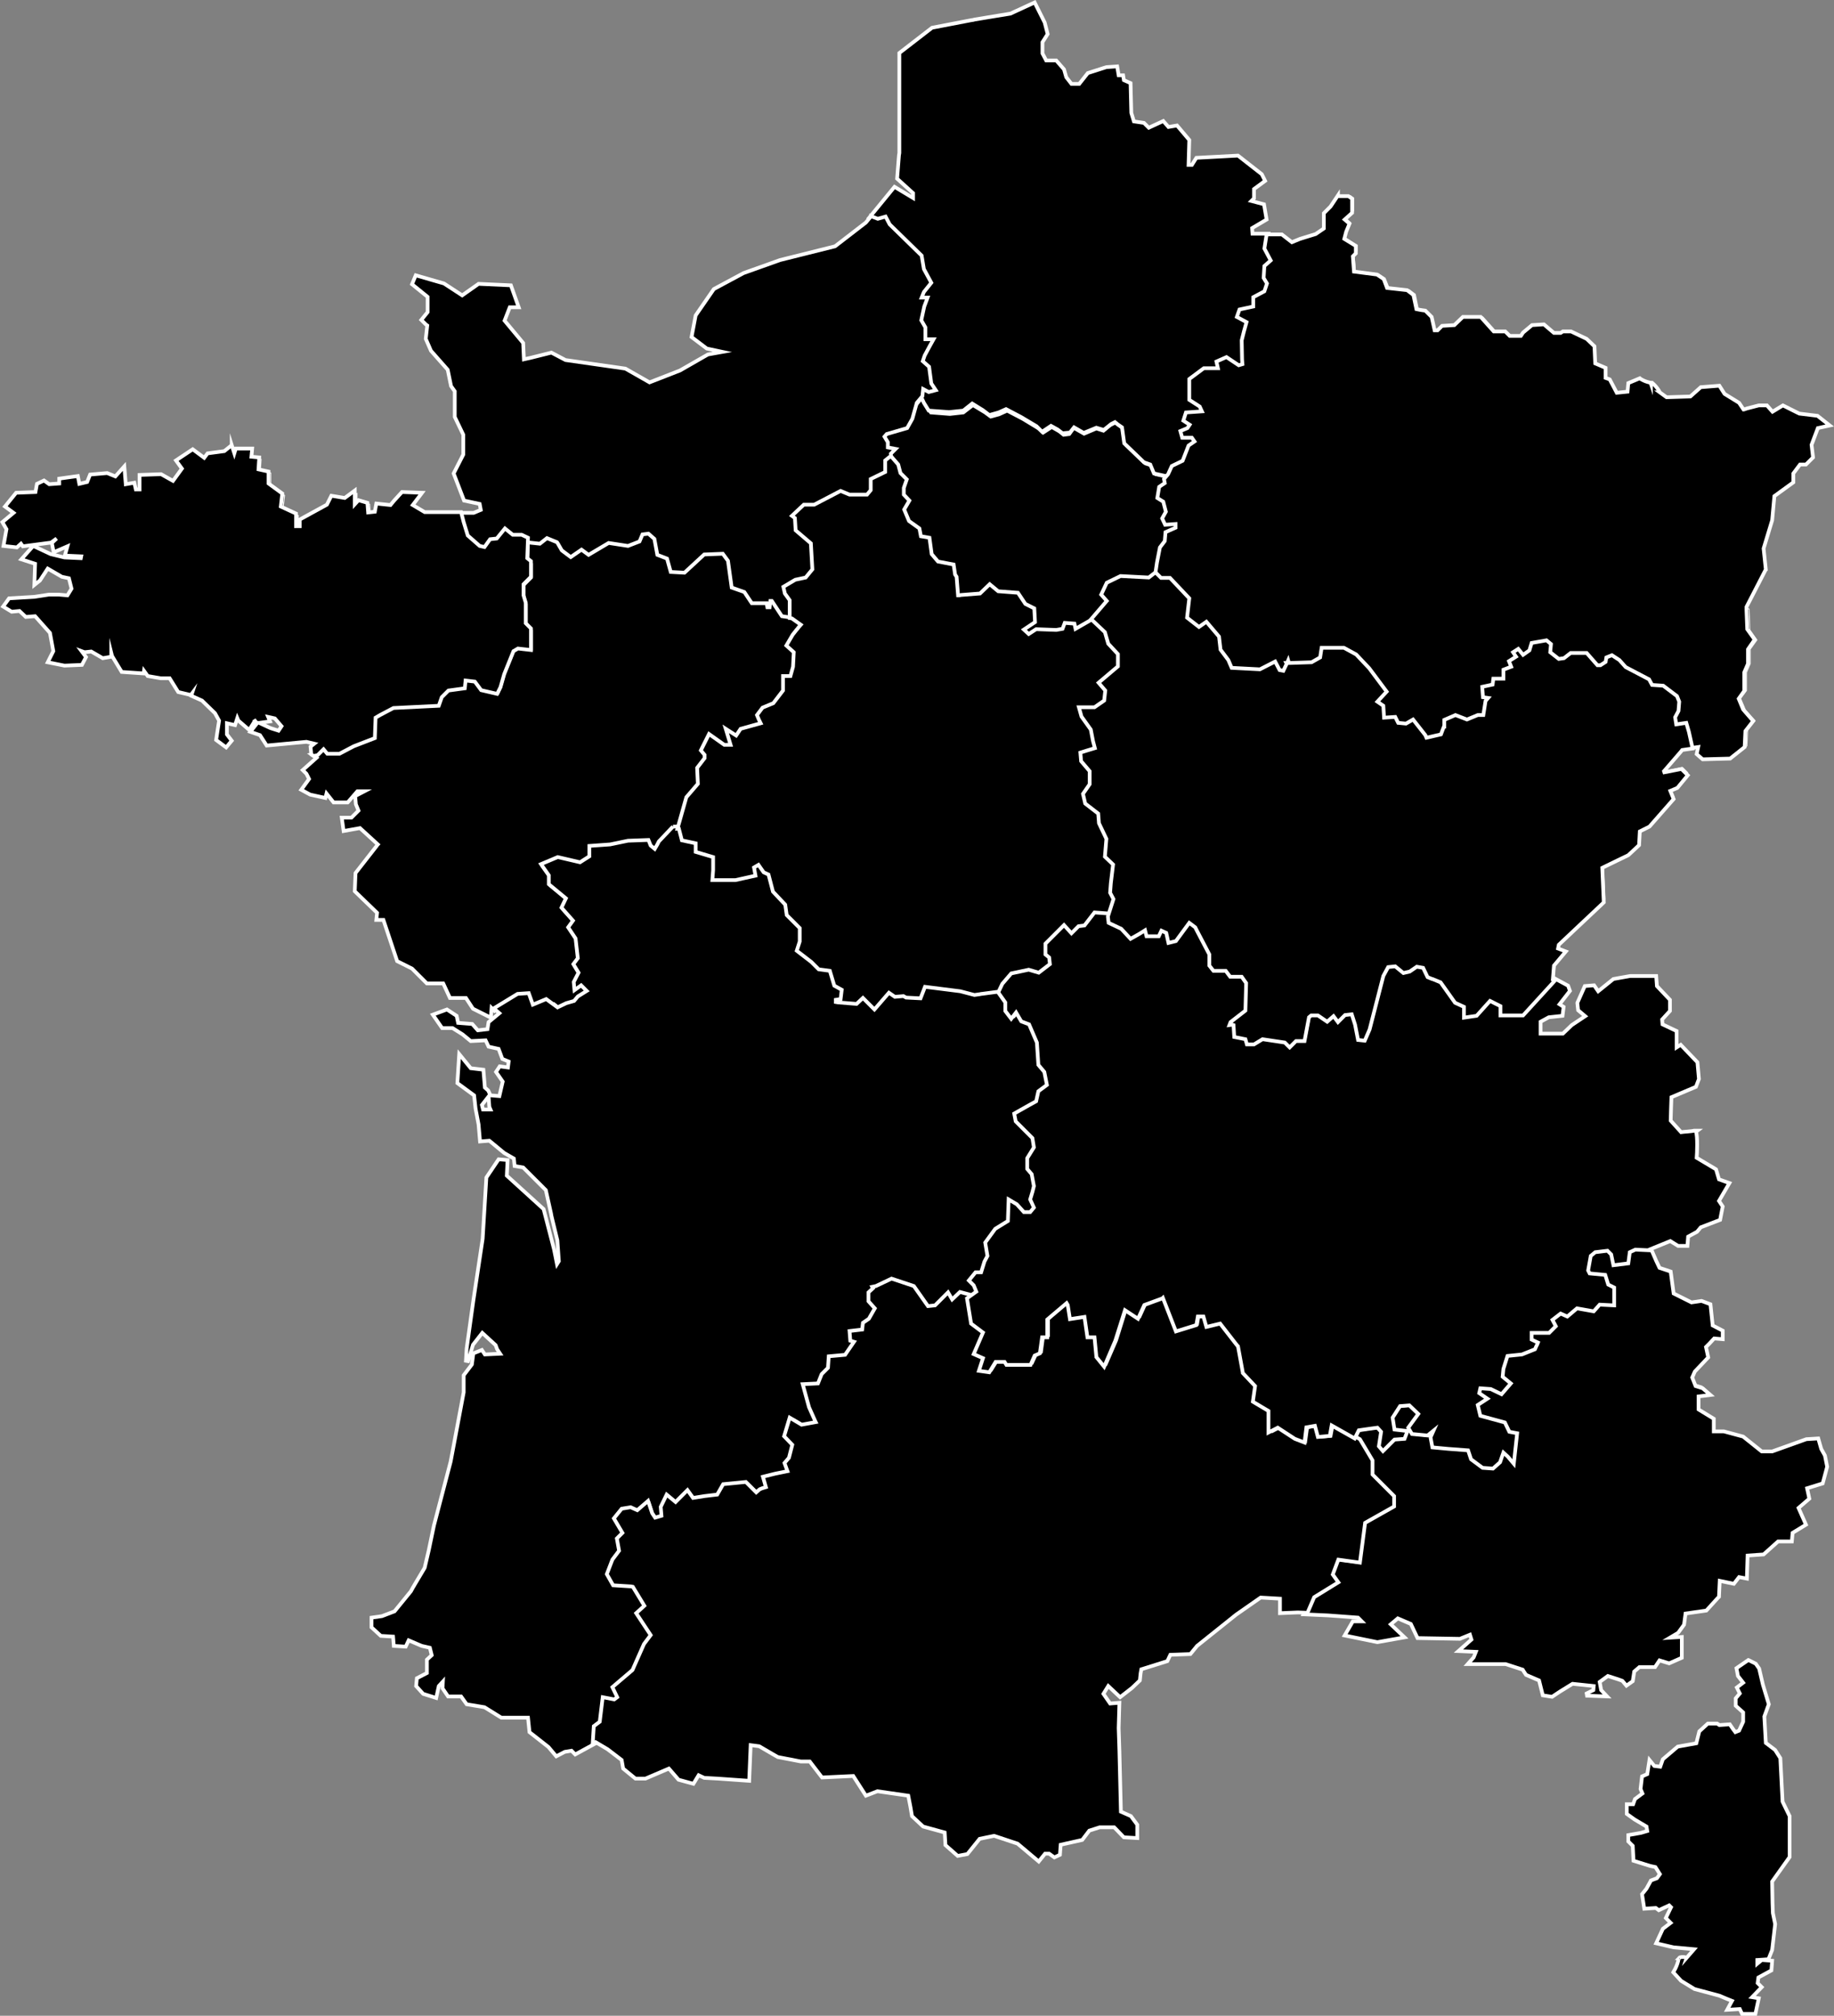 <svg id="Calque_1" data-name="Calque 1" xmlns="http://www.w3.org/2000/svg" viewBox="0 0 493.38 542.26"><rect x="0" y="0" width="493.38" height="542.26" fill="#808080" stroke="none"/><defs><style>.cls-1,.cls-2{stroke:#fff;}.cls-1{stroke-width:0.25px;}.cls-2{stroke-miterlimit:10;}</style></defs><title>france_map</title><g id="departements"><path id="dep2A" class="cls-1" d="M438.1,483.8V486l2,1.4,3.3,1.9,0.2,1.6-2,.6-3.1.6v1.3l1.2,1.2,0.2,3.9,4.3,1.4,1.6,0.4,1.4,2.2-1,1.4-1.6.6-1.2,2.2-1.2,1.4,0.6,3.5,2.9-.2,0.8,0.6,2.8-1.4,0.8,0.8-1.4,2.9,1.4,1.4-2.3,1.8-1.6,3.5,4.3,1,6.1,0.6-2.5,2.9a2.7,2.7,0,0,0-1.7-.2h-0.1v0.1h0v0.2a11.07,11.07,0,0,1-1.3,3.3l1.9,2.1,3.5,2.2L463,535l1.9,0.8,1.8,0.8-1.2,2.2,3.1-.2,0.6,1.4h3.1l0.8-3.7-2-.4,2.8-2.9-1-1,0.2-1.8,3.5-1.9,0.2-2.2-2.3-.2-1.6,1.3V525l3.1-.2,1-2.3,0.8-6.8-0.6-2.9-0.1-2.8-3.4,2.2-4.1.2-0.3-2.8,0.5-.7-1.2-.9-0.3-4.8-0.5-.9h-2.1l-1.1-.9V498l-1.4-.9-1.1-.5-2.1-2.7,0.2-1.6h-2.6l-0.9-2.7H453l-1.9-2.7,0.5-.9-1.2-.7-2.8.5-1.1-.7h-3.9l-0.4-1.1-2.2-.4h-1.9v0.2Z" transform="translate(-0.16 1.96)"/><path id="dep2B" class="cls-1" d="M470.7,444.7l-2.9,2,0.4,1.9,1.6,2L468,452l0.8,1.6-1.2,1.4v1.8l2,1.8v2.7l-1.2,2.5-1.3.6-1.6-2.2-2.8.2-0.6-.4h-2.3l-2.1,2-0.8,3.3-5.1,1-3.9,3.3-0.8,2.2-1.9-.2-1-1.2-0.6,3.3-1.4.6-0.4,3.1,0.6,1.4-2.2,1.6-0.6,1.6,2.2,0.4,0.4,1.1h3.9l1.1,0.7,2.8-.5,1.2,0.7-0.5.9,1.9,2.7h3.7l0.9,2.7h2.6l-0.2,1.6,2.1,2.7,1.1,0.5,1.4,0.9v3.4l1.1,0.9h2.1l0.5,0.9,0.3,4.8,1.2,0.9-0.5.7,0.3,2.8,4.1-.2,3.4-2.2-0.1-5.8,4.7-6.6V487.1l-1.9-3.7-0.6-11.7-1.4-2.2L475,467l-0.4-7.2,1.2-3.3-1.6-5.3-1-4.3-0.8-1.2Z" transform="translate(-0.16 1.96)"/><path id="dep13" class="cls-1" d="M372.5,404.8l-5.5,3.1-1.4,10.5-5.8-.8-1.7,4.4,1.4,1.9-6.3,3.9-1.8,4.1,6.2,0.3,8.2,0.6,1.6,1.6h-2.9l-1.9,3.3,8.4,1.8,6.7-1.2-3.5-3.3,2.3-1.9,3.7,1.6,1.8,3.7,11.2,0.2,2.9-1.2,0.6,1.8-3.1,2.7,4.3,0.2-0.8,2-1.2,1.4h9.6l4.7,1.6,0.5,0.6,0.2-3.9,1.4-1.6,1.8-1.1-0.2-1.1-1.4-1.4h-1.4l-0.9-1.1,1.6-1.4v-0.5l-1.8-.9v-1.4l3.9,0.2,0.9-.7-3.4-3.2,0.2-3.7-2.1-1.8,1.8-3.5,4.2-2.8-3.2-2.1-2.3,1.8-5.3,1.2-4.2-.5-7.6-3.2-4.6.2-3.9-1.8-1.4-2-3-3.3-7.1-3Z" transform="translate(-0.16 1.96)"/><path id="dep84" class="cls-1" d="M379.8,376.2l-2.8.2-2.1,3.3,0.6,3.5,3.3,0.4-0.6,1.6-2.6.2-2.9,2.9-0.8-1,0.6-3.9-1.2-1.4-5.3.8-1,2.1,0.6,0.3,3.3,5.5v4.4l5.8,5.8v2.5l-2.2,1.3,0.2,0.1,7.1,3,3,3.3,1.4,2,3.9,1.8,4.6-.2,7.6,3.2,4.2,0.5,5.3-1.2,2.2-1.7,0.3-1.5-4.1-4.6h-4.4v-1.6l1.6-1.8v-1.9l-3.5-1.8-0.3-2.8,1.9-.9v-2.5l-2.1-.4-0.2-2.7v-0.2l-1.8-.1-2.9-2.2-0.8-2.5-5.5-.4-4.1-.4-0.4-2.3,1.4-2.9-2.5,2.2-3.9-.4-0.8-1.4,2.7-3.7Z" transform="translate(-0.16 1.96)"/><path id="dep83" class="cls-1" d="M450.6,408l-3,.1-1.4,1.4-5.3-.2-4.6,3.3-3.2-2.1-5,1.6-0.9,1.8-3.5,2.7-6.4-4.2-5.2,1.7-0.2,1.4,0.1-.1,3.2,2.1-4.2,2.8-1.8,3.5,2.1,1.8-0.2,3.7,3.4,3.2-0.9.7-3.9-.2v1.4l1.8,0.9v0.5l-1.6,1.4,0.9,1.1h1.4l1.4,1.4,0.2,1.1-1.8,1.1-1.4,1.6-0.2,3.9,0.5,0.7,3.5,1.6,1,3.9,2.2,0.4,2-1.4,3.5-2.2,6.1,0.6-0.2,1.6-2,1,4.7,0.2-1.2-1.2-0.4-2.5,2.5-1.8,2.9,1,1.2,0.4,1,1.2,1.4-1,0.4-2.6,1.6-1.3h4.1l1.2-1.8,2.7,0.8,3.1-1.3v-5.1l-4.1.2,3.1-1.9,1.6-2.2,0.4-3.1,5.7-.8,3.2-3.5-2.2-2.2v-1.2l-1.1-1.1,1.4-1.2-0.3-2-2.3-.9h-1.2l-2.1-2.1-0.4-3.7-2.3-1.1-2.3-.2-0.9-2.1Z" transform="translate(-0.16 1.96)"/><path id="dep04" class="cls-1" d="M456.6,359.2l-2.1,3.2-3,1.8-1.1,2.1-2.7.2v1.9l-0.7,1.1-1.1,2.7-6.3-.2-3-1.6-2,1.4-3.7-.2-0.9,1.2h0.9l0.5,3.3-0.9.4-3.3-2.1v-1.2l-1.9-1.6h-1.1v1.8l-1.6.3-3.4,1.9-2.1,3.6-0.5,1.8,1.2,0.3,0.2,2.8h-1.2l-1.9-1.8-1.1.2,0.5,1.6,3,3.3-1.9.7-1.4-.9h-3.6l-3,2.8h0l-0.1,1.2-1.2-1.4-1.6-1.4-1,2.9-1.8,1.6-0.8-.1V393l0.2,2.7,2.1,0.4v2.5l-1.9.9,0.3,2.8,3.5,1.8V406l-1.6,1.8v1.6h4.4L412,414v0.1l5.2-1.7,6.4,4.2,3.5-2.7,0.9-1.8,5-1.6,3.2,2.1,4.6-3.3,5.3,0.2,1.4-1.4,3-.1h0.1l-0.7-1.8,0.9-1.1-0.3-1.4h2.8l0.7-.9,2.7-1.4,2.1,1.4,1.4-.9-3.3-3-3.6-3.3-1.2-.4-0.2-2.7-2.1-3.2,0.7-4.6,1.1-2.5,1.9-1.6,0.2-2.5,2.7-1.4,0.4-.2v-3.8l2.8-.4-1.6-1.4-2-.6-1-2.5,0.8-1.8,3.5-3.7-0.6-2.8,0.5-.5Z" transform="translate(-0.16 1.96)"/><path id="dep06" class="cls-1" d="M456.7,376.7l-0.4.2-2.7,1.4-0.2,2.5-1.9,1.6-1.1,2.5-0.7,4.6,2.1,3.2,0.2,2.7,1.2,0.4,3.6,3.3,3.3,3-1.4.9-2.1-1.4-2.7,1.4-0.7.9h-2.8l0.3,1.4-0.9,1.1,0.7,1.8-2.3,1.4,0.9,2.1,2.3,0.2,2.3,1.1,0.4,3.7,2.1,2.1h1.2l2.3,0.9,0.3,2-1.4,1.2,1.1,1.1v1.2l2.2,2.2,0.2-.2,0.2-4.5,3.9,0.8,1.4-1.8,2,0.4,0.2-6.1,4.5-.4,3.9-3.5h3.5l0.2-2.2,3.5-2.1-2-4.5,2.9-2.5-0.6-2.9,4.3-1.4,1.2-4.3-0.6-2.9-1-1.8-0.8-2.6-2.9.2-9.2,3.3h-2.9l-5.1-4.1-5.1-1.4h-2.9v-3.5l-4.1-2.5v-0.2h0.1Z" transform="translate(-0.16 1.96)"/><path id="dep05" class="cls-1" d="M440.1,334l-1.8.8-0.4,2.9-3.5.4-0.6-2.8-1.2-1.2-3.5.4-1.4,1.2-0.8,4.1,0.6,1,4.1,0.4,0.8,2.5,1.6,0.8v4.3l-3.7-.2-1.6,1.8-4.5-.8-2.5,2.2L420,351l-2.5,2,1,1.8-1.6,1.6H412v2.3l1.6,0.8-0.6,1.4-3.3,1.3-4.1.4-1.2,3.7-0.2,2.3,2.2,1.8-2.2,2.5-2.7-1.4-3.1-.2-0.4,1.8,2,1.4-2.4,1.6,0.8,3.3,6.6,1.8,1.2,2.5,1.9,0.4-0.7,6.1h0l3-2.8H414l1.4,0.9,1.9-.7-3-3.3-0.5-1.6,1.1-.2,1.9,1.8H418l-0.2-2.8-1.2-.3,0.5-1.8,2.1-3.6,3.4-1.9,1.6-.3v-1.8h1.1l1.9,1.6v1.2l3.3,2.1,0.9-.4-0.5-3.3H430l0.9-1.2,3.7,0.2,2-1.4,3,1.6,6.3,0.2,1.1-2.7,0.7-1.1v-1.9l2.7-.2,1.1-2.1,3-1.8,2.1-3.2,2.5,0.1,1.8-2,2.1,0.2v-1.8l-2.7-1.4-0.6-5.7-2.2-.8-2.7.4-5.1-2.6-0.8-5.8-2.9-1-1-2-1.3-2.8Z" transform="translate(-0.16 1.96)"/><path id="dep48" class="cls-1" d="M313.6,347.1l-5.5,2-1.6,3.5-3.5-2.3-2.8,8.6-2.8,6.5,4.1,5-0.3,3.9,2.8,1.9v4.7l0.8,6.6,3.3,1.4-0.3,2.2,4.7-.8,1.7,0.8-1,.9,6,4,5.2-1.1,0.9-1.2-0.7-1.8,2.1-.5,3,2.8,5.1,0.5,2.3-3.5v-3l1.4-1.6-1.2-.3v-4.1l-2.8-3,2.3-.4,1.2-1.1,1-1.9-1-.6,0.6-4.1-3.3-3.6-1.4-7.2-5-6.3-3.6.9-0.8-2.7h-2l-0.4,2.3-5.1,1.6Z" transform="translate(-0.16 1.96)"/><path id="dep03" class="cls-1" d="M294.4,242.8l-2.7,3.5-1.6.2-1.8,1.8-2-2.2-5.2,5.3v3.1l1,0.8,0.2,1.6-2.7,2.1-2.6-.8-4.9,1-2.5,2.9-0.9,2h0.2l2.3,3.3v2.3l1.3,1.8,1.4-1.8,1.6,2.8,2.2,0.8,2.2,5.1,0.1,1.5,3,2.3,1.6-.7,1.2-3,1.2-.3v-1.6l2.1-.2,0.2,1.1,2.7-3h3l0.5,1.1-1.4,1.9,2.1,2.3,0.4,1.4,4.9,2.8,6,0.9,1.8-.2,2.7,0.5,2.3-1.4,1.8,0.9,0.3,2.5,2.3,0.5,3-.2,0.9,2.1,2.8,1.1,0.1-1,4.7-.2-0.4-11.1-1.4-2.7,0.6-2.2,3.2-.6,0.1-.2,4.1-3.1,0.2-7.6-1.6-2h-3.1l-1.2-1.6h-3.3l-1-1.2v-2.9l-3.9-7.4-1.9-1.4-3.7,5.1-1.6.4-0.6-2.5-1.8-.8-0.8,1.6h-2.9l-0.4-1.8-2,1.2-2.1,1.2-2.3-2.6-3.3-1.6-0.2-2.5Z" transform="translate(-0.16 1.96)"/><path id="dep30" class="cls-1" d="M339,375.9l-1,1.9-1.2,1.1-2.3.4,2.8,3v4.1l1.2,0.3-1.4,1.6v3l-2.3,3.5-5.1-.5-3-2.8-2.1.5,0.7,1.8-0.9,1.2-5.2,1.1-6-4-1.2,1v2.8l-2.2.5,0.6,2.2,2.8,0.6h3L317,403l-3.6,1.7v1.8l2.8,1v1.6l1.2,0.7,1.1-.9h1.4l0.7,1.6h2.1l1.1-3.7h1.8l2.7-3.3,3.2,0.3,0.5,4.6,1.2,1.4,2-1.1,3.3,1.8,1.2,2.1,5.8,3.5,2.1,5v2.6l-3.7,2.1-2.4,2.2,3,0.2v3.9l4.5-.2,2.4,0.1,1.8-4.1,6.3-3.9-1.4-1.9,1.7-4.4,5.8,0.8L367,408l7.7-4.4V401l-5.8-5.8v-4.4l-3.3-5.5-6.9-3.9-0.5,3-2.8.3-0.8-3-2.8.5-0.5,3.9-2.2-.8-4.7-3.1-2.2,1.1v-5.5Z" transform="translate(-0.16 1.96)"/><path id="dep11" class="cls-1" d="M267,433.3l-0.3,3.6-3.6-1.1h-3.9l0.3-1.4-1.9.3-4.1,1.4-1.4-2.5-2.8,2.5,0.8,1.9-3.1,1.4-0.5,3-2.5,1.1,2.2,2.5-0.6,1.7,9.7,4.7,0.8,6.7v3.6l0.6,4.7h-5l-1.4,1.9,6.3,5.2,3.6-1.9,4.4,5.2-0.7.1,0.8,0.5,7.9-3.9-1.9-2.8-0.2-3.3H289l-0.3-2.5,4.2-2.3,4.9,3.9,2.6,1.2-0.2-5.6,0.2-6.4-2.3.2-2-2.9,1.6-2.6,3.3,3.1,2.9-2.3,2-1.9,0.2-2.1-2.5-.1-0.9-2.8-2.5-.2-2.3-3.4-1.8.2-2.1-1.2-0.4-3-1.1.5,0.5,2.1h-2.5l-0.2,3.5-3.7,1.2-1.8-3.7-2.5,1.6-2.1-1.6-1.1-2.5,1.8-2.1-0.8-2.3-0.2.1h-5.8l-6.1-1.1h-1v-0.1h0Z" transform="translate(-0.16 1.96)"/><path id="dep34" class="cls-1" d="M328.3,403.2l-2.7,3.3h-1.8l-1.1,3.7h-2.1l-0.7-1.6h-1.4l-1.1.9-1.2-.7v-1.6l-2.8-1v1l-3.3.5-1.7,1.4,0.5,3.3h-3l-3-1.7h-1.7v1.9l0.3,5.8h-5l-1.1,2.2-7.2,2.5-2.8-1.9-1.7,2.5-0.8,2.8,3,2.8L285,433l-4.2,1.3,0.8,2.3-1.8,2.1,1.1,2.5,2.1,1.6,2.5-1.6,1.8,3.7,3.7-1.2,0.2-3.5h2.5l-0.5-2.1,1.1-.5,0.4,3,2.1,1.2,1.8-.2,2.3,3.4,2.5,0.2,0.9,2.8,2.5,0.1,0.1-1.1,7-2.2,0.8-1.8,5.5-.2,1.8-2.2,10.6-8.4,6.6-4.7,2.7,0.2,2.4-2.2,3.7-2.1v-2.6l-2.1-5-5.8-3.5-1.2-2.1-3.3-1.8-2,1.1-1.2-1.4-0.5-4.6Z" transform="translate(-0.16 1.96)"/><path id="dep66" class="cls-1" d="M293.3,463.5l-4.2,2.3,0.3,2.5H270.9l0.2,3.3,1.9,2.8-7.9,3.9-0.8-.5-6.5.5L257,480l-3.3.8-2.2,1.9-6.1,1.4,0.3,2.1,2.9,2.8,5.8,1.6,0.2,3.5,3.1,2.8,2.3-.4,3.3-4.1,4.1-.8,6.4,2.2,5.5,4.7,1.6-2h1.4l1.4,1,1.2-.6,0.2-2.8,5.9-1.4,1.9-2.5,2.9-1h4.1l2.6,2.7,3.1,0.2V489l-1.6-2.2-2.8-1.2-0.4-17.1-2.6-1.2Z" transform="translate(-0.16 1.96)"/><path id="dep15" class="cls-1" d="M278.6,318.6l-0.6,2.2,1,2.3-1.2,1.4h-1.9l-2-2.2-1.8-1-0.2,5.5-3.5,2.2-2.5,3.5,0.6,3.5-0.8,1.6-1,3.1h-1.6l-1.6,1.9,1.2,1.2,0.8,1.9-2.5,1.8,1,6.5,3.3,2.5-2.5,5.8,2.5,1.1-1.1,3.3,2.2,0.3,1.7-2.8h2.8l0.5,0.8h6.1l1.1-2.5,1.4-.6,0.6-4.4H282v-4.7l5.5-4.7,0.6,0.8,0.5,3.6,3.9-.6,0.8,5.5h1.9l0.6,5.5,1.7,2.1,2.8-6.5,2.8-8.6,3.5,2.3,1.6-3.5,5-1.8v-1.7L312,344l-2.1-1.2,1.1-1.6-0.9-.9,1.1-.3,1.2-1.1-2.1-.2-1.1-1.4-0.3-3.7-1.2-1.2-0.9-3.2h-4.4l-0.9-2.5-1.4-.2-0.7,1.4-2.8-.2-2.7-4.1-1.1-.2-2.1-1.1-1.2,1.2h-3.2l-1.6-3.3Z" transform="translate(-0.16 1.96)"/><path id="dep43" class="cls-1" d="M310.6,321.2l-1.4.7v1.2l-2.1.2-1.9,1.6-3.5.5-0.8,1.2,0.6,0.1,0.9,2.5h4.4l0.9,3.2,1.2,1.2,0.3,3.7,1.1,1.4,2.1,0.2-1.2,1.1-1.1.3,0.9,0.9-1.1,1.6L312,344l1.1,1.6v1.7l0.5-.2,3.5,9,5.1-1.6,0.4-2.3h2l0.8,2.7,3.6-.9,4.5,5.8,2.8-4.5,5.1-3.7h4.7l1.6-4.9,3.1-.2,0.2-3.7h2.9l-0.6-1.4-0.8-2.5,1.2-2,2.8-1.2,1.2-4.7-2.5-2.9-3.1.2,0.4-3.7-6.2-2.7-2.1.2-4.3,3.5-3.9-1.3-0.8.8-2.5-.7-1.8-1.8-1.1,2.1-3-.2-1.4-1.2-1.1,2.5-1.9-.9-1.2-2.3h-1.6l-1.4-1.2-2.1.9-2.5.2-1.4-.9-0.9.5Z" transform="translate(-0.16 1.96)"/><path id="dep63" class="cls-1" d="M291.9,274.3l-2.7,3-0.2-1.1-2.1.2V278l-1.2.3-1.2,3-1.6.7-3-2.3,0.3,4.6,1.6,1.9,0.8,3.7-2.3,1.8-0.6,2.8-2.2,1.2-3.7,2.2,0.4,1.8,4.5,4.5,0.4,2.8-1.8,2.9v2.8l1.2,1.4,0.6,3.3-0.4,1.3,6,1.8,1.6,3.3h3.2l1.2-1.2,2.1,1.1,1.1,0.2,2.7,4.1,2.8,0.2,0.7-1.4,0.8,0.1,0.8-1.2,3.5-.5,1.9-1.6,2.1-.2v-1.2l1.4-.7,0.4,0.9,0.9-.5,1.4,0.9,2.5-.2,2.1-.9,1.4,1.2h1.6l1.2,2.3,1.9,0.9,1.1-2.5,1.4,1.2,3,0.2,1.1-2.1,1.8,1.8,2.5,0.7,0.8-.8-1.5-.5-0.6-2.3,3.7-3.5-1.8-6.4-5.1-3.3-2.1-5.1-2.3-3.1,0.6-4.3,1.8-1.8-3.1-2.5,0.1-.8-2.8-1.1-0.9-2.1-3,.2-2.3-.5-0.3-2.5-1.8-.9-2.3,1.4-2.7-.5-1.8.2-6-.9-4.9-2.8-0.4-1.4-2.1-2.3,1.4-1.9-0.5-1.1h-3.1v-0.5Z" transform="translate(-0.16 1.96)"/><path id="dep65" class="cls-1" d="M172,423.4l-1.9,1h0.3l3.3,5.5-2.2,2,1.6,2.3,2.3,3.5-1.9,2.5-3.1,7-5.3,4.5,1.4,2.8-1.2.8-2.9-.6-0.8,6.4-1.6,1.2-0.3,4,0.5-.3,3.3,2,3.9,2.9,0.4,2.3,3.1,2.5h2.6l6.4-2.8,2.7,3.1,3.7,1,1.4-2.3,1.8,0.8,3.8,0.2-0.2-10.5h2l1.8,0.9,1.2-1.2-0.2-1.9,2.5-1.4-0.9-3.7-1.1-.9-2.1.7,1.1-1.8-0.5-2.3-3.2-2.3,0.2-1.6,1.8-3,2.3-.9v-1.2l1.4-2.1,0.9-1.3-3.6-1.8h-4.8l-0.7-1.4h-2.5l-0.7-1.6h-2.3l-0.7.7h-2.7l-0.2-1.6-2.1-1.4,0.7-.7,0.3-1.8-0.5-.5-1.1-2.8-2.3-.3-2.3-1.2,0.2-3.3h-3v-0.1h0Z" transform="translate(-0.16 1.96)"/><path id="dep64" class="cls-1" d="M164.9,423.7l-2.8,1.6-5.7-.2-0.5-.9-3.7,1.2-2.8.9-2.1-1.6-2.3.7-0.7-.9h-2.8l-1.8.9-4.6-.2-2.5,1.9-4.4-.3-0.9,1.2-1.1-.4,1.4-1.4-2.5-1.9-3,2.7-5.1.3-5.6-2.8-0.8,1.4-4.5,5.5-3.5,1.4-2.5.4v2.2l2.3,2.2,3.5,0.2,0.2,2.5,2.8,0.2,0.8-1.8,3.7,1.6,2.3,0.6,0.6,2.3-1.3,1.2v3.7l-2.8,1.4-0.2,1.8,1.8,2,3.1,1,0.6-2.9,1.8-1.9-0.2,2.5,1.4,2H124l1.6,2.1,4.7,0.8,4.5,2.8h7.4l0.4,4.1,5.1,3.9,2,2.3,2.2-1.2,1.9-.4,1,1,1.8-1,3.4-1.9,0.3-4,1.6-1.2,0.8-6.4,2.9,0.6,1.2-.8-1.4-2.8,5.3-4.5,3.1-7,1.9-2.5-2.3-3.5-1.6-2.3,2.2-2-3.3-5.5-5.3-.4Z" transform="translate(-0.16 1.96)"/><path id="dep40" class="cls-1" d="M132.6,369.3l-6.2,3.2-1.6.1-3.5,18.6-4.5,17.2-1.4,6.7-1.2,4.7-2.9,5,5.6,2.8,5.1-.3,3-2.7,2.5,1.9-1.4,1.4,1.1,0.4,0.9-1.2,4.4,0.3,2.5-1.9,4.6,0.2,1.8-.9h2.8l0.7,0.9,2.3-.7,2.1,1.6,2.8-.9,3.7-1.2,0.5,0.9,5.7,0.2,2.8-1.6-1.4-2.4,1.4-3.7,1.9-2.5-0.6-3.3,1.6-1.6-2.3-3.9,1.9-2.3,2.2-.4,1.9,0.8,2.8-2.3,1,2.9,1,1.4,2.2-.6-0.2-2.5,0.6-1.4-0.5-1.2,0.5-3.9,2.1-2.1-1.1-1.2-2.3-.2-2.7-1-3.9.3-0.7-4.2-2.5-3-1.1-.3,0.4,3.5V390l-3.4.2-3.5-1.2-0.7-4.4-2.5-2.7-1.8-.2-0.2-1.6-1.9-1.2-3.2-.9,0.9-1.1v-1.1l-1.1-.9-1.2-1.1-3.6.5-2.1,1.8-1.4.2-2.3-1.6-3.4,1.4L134,375l1.4-1.8,0.2-2.3Z" transform="translate(-0.16 1.96)"/><path id="dep33" class="cls-1" d="M134,310.1l-3.1,4.7-1,16.4-2.5,16.6-1.8,12.9-0.2,3.3,1.4-4.5,2.7-3.5,3.9,3.5,0.4,1.2,1.2,1.6-4.9.2-0.8-1.2-1.9.8L127,365l-2.2,2.9v4.7l1.6-.1,6.2-3.2,3.3,1.2-0.2,2.3-1.4,1.8,1.6,1.1,3.4-1.4,2.3,1.6,1.4-.2,2.1-1.8,3.6-.5,1.2,1.1,1.1,0.9v1.1l-0.9,1.1,3.2,0.9,1.9,1.2,0.2,1.6,1.8,0.2,2.5,2.7,0.7,4.4,3.5,1.2,3.4-.2v-1.1l-0.4-3.5,1.1,0.3,2,2.4,3.1-.5,1.4-1.4-0.2-1.9-1.2-1.1,0.4-2h1.9l1.9-1.2-0.9-1.8-0.5-2.7,1.4-2.5,3-4.6,1.8-2.1,1.6-.5,0.3-1.8-2.1-.2-0.9-1.9,0.7-1.9,2.5-.5,1.8-.5,2.1-.3-0.1-.1-0.2-3.9,1.9-1.4-2.5-1.6-2.5,3-6,.2-0.5-1.4-1.8-.9,1.4-1.8v-1.9l-0.7-1.1v-1.1l1.8-1.1,0.5-3.2,1.1-2.8-1.1-1.6h-1.9l-1-1.2-1,2.1-1.9-1.4-2.8,1.4-2.3-.4-4.5-4.5-2.8-.2-0.8-6.2-5.1-.6-0.2-2.9-1,1h-5.8l0.3,1.2,1.4,5.7,0.4,5.7-1,1.6-1-4.7-2.8-10.7-10-9,0.2-4.1Z" transform="translate(-0.16 1.96)"/><path id="dep24" class="cls-1" d="M202.6,305.3l-1.8,3.1-2.8.4-0.2,4.7-9.2,6.2-0.2,6.8-3.5,3.5-1.9,1.8-3.9-.4-2.2,3.7-0.6,1.2,1,1.2h1.9l1.1,1.6-1.1,2.8-0.5,3.2-1.8,1.1v1.1l0.7,1.1v1.9l-1.4,1.8L178,353l0.5,1.4,6-.2,2.5-3,2.5,1.6-1.9,1.4,0.2,3.9,2.8,2,0.3,3.7,3,1.1,1.8-1.6h3.9l2.1-1.8,1.2,0.2,0.3,1.4h3.9L208,362l1.4,0.2L211,364v1.2l-1.4.9,0.5,1.2,1.9,0.2,2.5-2.3h2.1l1.4,1.6,3.1,1.3,0.2-.5,1.8-1.8,0.2-2.9,4.3-.4,2.8-3.9-1.2-.4-0.2-2.1,3.3-.4,0.2-1.9,1.6-1,1.8-3.1-1.8-1.9v-2.2l1.3-1.2-1.8-2.8,0.2-4.3-4.3.2-1.8-1.2,1.6-1.9-2.2-1.8,1.6-2-1.6-.8v-2.7l3.9-3.5-2.2-1.8L228,319l-4.1-.6-1.4-1,2.9-1.4-1-1.3-4.3-.6-1-3.9-6.2-.6-1.4,2-1.3.4-1.8-2.3,0.8-2.2-1-1.9Z" transform="translate(-0.16 1.96)"/><path id="dep47" class="cls-1" d="M188,358.2l-2.1.3-1.8.5-2.5.5-0.7,1.9,0.9,1.9,2.1,0.2-0.3,1.8-1.6.5-1.8,2.1-3,4.6-1.4,2.5,0.5,2.7,0.9,1.8-1.9,1.2h-1.9l-0.4,2,1.2,1.1,0.2,1.9-1.4,1.4-3.1.5,0.5,0.6,0.7,4.2,3.9-.3,2.7,1,2.3,0.2,1.1,1.2-2.1,2.1-0.5,3.9,0.5,1.2,0.8-1.6,2.3,2,3.1-3.1,1.4,1.9,3.3-.6,3.5-.4,1.6-2.8,5.8-.6,2.9,2.9,1-1,1.9-.6-0.8-2.7,2.9-.8,3.7-.8-0.8-2.3,1.2-1.4,1-3.7-2.2-2.3,1.4-4.5,2.9,1.8,4.3-.8-2-4.3-1.6-5.8,3.9-.2,0.8-2.1-3.1-1.3-1.4-1.6h-2.1l-2.5,2.3-1.9-.2-0.5-1.2,1.4-.9v-1l-1.6-1.8-1.4-.2-0.9,1.1h-3.9l-0.3-1.4-1.2-.2-2.1,1.8h-3.9l-1.8,1.6-3-1.1-0.3-3.7Z" transform="translate(-0.16 1.96)"/><path id="dep46" class="cls-1" d="M240.2,342.2l-4.2,1.9-0.6.1,0.1,0.2-1.3,1.2v2.2l1.8,1.9-1.8,3.1-1.6,1-0.2,1.9-3.3.4,0.2,2.1,1.2,0.4-2.8,3.9-4.3.4-0.2,2.9-1.8,1.8-1,2.6-3.9.2,1.6,5.8,1.7,3.6,2.5-.1,0.2,1-1.4,1.6,1.1,2.1h1.6l1.8,1.9h1.6l1.2-1.4,0.3,0.4v1.8l0.5,2.3,3.7,0.2,3-3.2,1.6-.2,0.5,0.9,0.9,1.9h1.4l0.5-3.5,3,0.4,1.8-2.1,2.8,0.7,4.2-1.9V383l1.4-1.4-1.8-2.7-0.7-3.5,2.3-1.9,1.1,0.3,3.2-3.5,1.8,0.2,0.7-.9h3.5l1.2-1.4,0.3-1.1-1.6-.2,1.1-3.3-2.5-1.1,2.5-5.8-3.3-2.5-1.1-7.2-3-.8-2.2,2.2-1.1-1.9-3.3,3.3-2.2.3-3.8-5.5Z" transform="translate(-0.16 1.96)"/><path id="dep09" class="cls-1" d="M230,441.2l-1.2.9-0.5,1.1,2.5,1.8,0.7,1.2-0.5,1-4.2.4-1.2,1.8,0.2,0.5,1.6,0.5,0.9,1.2-1.1,1.8-1.2-.2-1.9-1.8-2.3-.7-2.3.2-4.1,2.5,0.2,3.4,1.1,0.7-0.7,2.6-4.6,1.2-1.8,2.1v3.5l0.7,1.1-1.7,1.5,1.1,0.6,6,1.2h2.6l3.3,4.3,8.4-.4,3.3,5.3,2.9-1.2,8.6,1.2,0.6,3.6,6.1-1.4,2.2-1.9,3.3-.8,0.8-1.7,7.2-.5-4.4-5.2-3.6,1.9-6.3-5.2,1.4-1.9h5l-0.6-4.7V459l-0.8-6.7-9.7-4.7,0.6-1.7-1.8-2.1-1.6.7-2.1.3-3.9-1.8-1.1-.3,1.6,1.9-0.7,1.6-3.4-.3-0.2-1.8-2-2.7Z" transform="translate(-0.16 1.96)"/><path id="dep32" class="cls-1" d="M200.6,396.7l-5.8.6-1.6,2.8-3.5.4-3.3.6-1.4-1.9-3.1,3.1-2.3-2-1.4,2.9,0.2,2.5-2.2.6-1-1.4-1-2.9-2.8,2.3-1.9-.8-2.2.4-1.9,2.3,2.3,3.9-1.6,1.6,0.6,3.3-1.9,2.5-1.4,3.7L165,424l4.9,0.3,1.9-1h3l-0.2,3.3,2.3,1.2,2.3,0.3,1.1,2.8,0.5,0.5-0.3,1.8-0.7.7,2.1,1.4,0.2,1.6h2.7l0.7-.7h2.3l0.7,1.6H191l0.7,1.4h4.8l3.6,1.8,0.3-.4,1.9-1.1,3.5-4.6,6.6,0.5,2.8,1.9,0.9-1.2,1.4-4.2,1.8-4.1,3.7-1.6,1.8-.7-0.5-1.6-1.8-.2-0.7-1.8h-1.4l-2.3-2.3,0.2-1.6-3-3-0.5-1.9-1.9.8-0.5-1.1,1.2-1.9-1.4-1.4V407l-1.2-1.2-4,.2v-2.3l2.1-1.6v-1.8l2.3-1.1-1.2-.7-1.4.7H206l-0.9-.8-0.5.2-1,1Z" transform="translate(-0.16 1.96)"/><path id="dep31" class="cls-1" d="M237.8,407.3l-2.8,1.1-0.9,1.4-1.1-1.2-1.9-.2-0.4,1.8-1.2.5,1.8,0.9-1.2,1.9-4.4,1.2-1.9-2.3H222l-1.4.9h-5.1l-0.5.2,0.5,1.9,3,3-0.2,1.6,2.3,2.3H222l0.7,1.8,1.8,0.2,0.5,1.6-1.8.7-3.7,1.6-1.8,4.1-1.4,4.2-0.9,1.2-2.8-1.9-6.6-.5-3.5,4.6-1.9,1.1-1.2,1.8-1.4,2.1v1.2l-2.3.9-1.8,3-0.2,1.6,3.2,2.3,0.5,2.3-1.1,1.8,2.1-.7,1.1,0.9,0.9,3.7-2.5,1.4,0.2,1.9-1.2,1.2-1.8-.9h-2l0.2,10.5,7.9,0.5,0.4-9.6,2.7,0.4,4,2.3,1.7-1.5-0.7-1.1v-3.5l1.8-2.1,4.6-1.2,0.7-2.6-1.1-.7-0.2-3.4,4.1-2.5,2.3-.2,2.3,0.7,1.9,1.8,1.2,0.2,1.1-1.8-0.9-1.2-1.6-.5-0.2-.5,1.2-1.8,4.2-.4,0.5-1-0.7-1.2-2.5-1.8,0.5-1.1,1.2-.9,1.2,0.3,2,2.7,0.2,1.8,3.4,0.3,0.7-1.6-1.6-1.9,1.1,0.3,3.9,1.8,2.1-.3,1.6-.7-0.4-.4,2.5-1.1,0.5-3,3.1-1.4-0.8-1.9,2.8-2.5,1.4,2.5,4.1-1.4,0.8-.1,0.1-1.3v-2.5l-2.1.4-2.7-.7-2.3-2.8-0.9-1.2-4.6-1.9-1.1-1.6,1.4-.5v-1.9l-1.4-1.6-1.8-2.8-0.2-2.5-0.5-.3-2.1-2.5-0.9-2.6Z" transform="translate(-0.16 1.96)"/><path id="dep82" class="cls-1" d="M213,379.5l-1.4,4.5,2.2,2.3-1,3.7-1.2,1.4,0.8,2.3-3.7.8-2.9.8,0.8,2.7-1.5.4,0.9,0.8h2.8l1.4-.7,1.2,0.7-2.3,1.1v1.8l-2.1,1.6V406l3.9,0.2,1.2,1.2v2.5l1.4,1.4-1.2,1.9,0.5,1.1,2.5-1.1h5.1l1.4-.9h1.8l1.9,2.3,4.4-1.2,1.2-1.9-1.8-.9,1.2-.5,0.4-1.8,1.9,0.2,1.1,1.2,0.9-1.4,2.8-1.1,1.3,0.6,1-1.7-1.8-1.9h3.3l1.1-1.9,2.3-2.1h-2.3l0.7-3,6-.7,2.3-1.4,2.8-1.1,0.9-.9-1.1-2.8,1.6-3.2-2.8-.2-0.3-4.4-4.2,1.9-2.8-.7-1.8,2.1-3-.4-0.5,3.5H239l-0.9-1.9-0.5-.9-1.6.2-3,3.2-3.7-.2-0.5-2.3v-1.8l-0.3-.4-1.2,1.4h-1.6l-1.8-1.9h-1.6l-1.1-2.1,1.4-1.6-0.2-1-2.5.1,0.3,0.7-4.3.8Z" transform="translate(-0.16 1.96)"/><path id="dep12" class="cls-1" d="M287.5,348.2l-5.5,4.7v4.7h-1.4L280,362l-1.4.6-1.1,2.5h-6.1l-0.5-.8h-2.8l-1.7,2.8-0.6-.1-0.3,1.1-1.2,1.4h-3.5l-0.7.9-1.8-.2-3.2,3.5-1.1-.3-2.3,1.9,0.7,3.5,1.8,2.7-1.4,1.4,0.3,4,2.8,0.2-1.6,3.2,1.2,3.2,1.6-.9,0.7,1.6,2.3-2.3,3.4-.2,3.3,2.5,5.8,1.1,2.1,3.7,3,1.4,1.6,4.1-0.2,1.6,1.9,3.6v1.9l3.5,4.6,3.4,1.8,2.1-.5,1.1-1.4,1.6,0.4,3.7,2.3h4.9L301,413v-1.9h1.7l3,1.7h3l-0.5-3.3,1.7-1.4,3.3-.5v-2.8l3.6-1.7-0.8-3.8h-3l-2.8-.6-0.6-2.2,2.2-.5v-3l2.2-1.9-1.7-.8-4.7.8,0.3-2.2-3.3-1.4-0.8-6.6v-4.7l-2.8-1.9,0.3-3.9-5.8-7.2-0.6-5.5H293l-0.8-5.5-3.9.6-0.5-3.6Z" transform="translate(-0.16 1.96)"/><path id="dep81" class="cls-1" d="M263.6,391.7l-3.4.2-2.3,2.3-0.7-1.6-1.6.9-0.2-.4-0.9.9-2.8,1.1-2.3,1.4-6,.7-0.7,3H245l-2.3,2.1-1.1,1.9h-3.3l1.8,1.9-1,1.7,0.3,0.1,0.9,2.6,2.1,2.5,0.5,0.3,0.2,2.5,1.8,2.8,1.4,1.6v1.9l-1.4.5,1.1,1.6,4.6,1.9,0.9,1.2,2.3,2.8,2.7,0.7,2.1-.4v2.5l-0.1,1.3,1.2-.2-0.3,1.4h3.9l3.6,1.1,0.3-3.6h1.7L275,434h5.8l4.4-1.4,1.1-3.6-3-2.8,0.8-2.8,1.7-2.5,2.8,1.9,7.2-2.5,1.1-2.2-3.7-2.3-1.6-.4-1.1,1.4-2.1.5-3.4-1.8-3.5-4.6V409l-1.9-3.6,0.2-1.6-1.6-4.1-3-1.4-2.1-3.7-5.8-1.1Z" transform="translate(-0.16 1.96)"/><path id="dep01" class="cls-1" d="M376.1,257.4l-2.2.2-1.4,2.5-3.7,14.4-0.5,1.2-0.4,4.6-1.1,1.5v6.6l-0.6,1.5,3.8,2.3,1.5,0.2,2.3,2.1,0.4,3.4,2.6-.8,4,1.2,0.1-.8h1.9l2.8,2.6,2.6-1.3,1.3-3.8,1.3-1.5,1.7,0.2,1.7,1.5,0.9,2.8,7.8,9.6,2.3-1.7,0.4-3.6,2.6-.4v-6.4l1.3-1.1,0.4-5.7,0.5,0.4-0.1-2.1-1.1-1.9,0.4-5.5,1.9,1.1,1.1-1.9,1.9-.6,2-1.6h-2.1v-3.7l2.3-1.4,3.5-.4,0.2-2-1.2-.8,2.9-3.7-0.4-1.2-3.3-1.8-8.1,8.9h-5.7v-2.3l-3.1-1.6-3.7,4.1-2.9.4v-2.8l-2.5-1.2-3.9-5.5-3.5-1.4-1.2-2.5-2-.4-1.9,1.4-1.6.4Z" transform="translate(-0.16 1.96)"/><path id="dep38" class="cls-1" d="M390.7,293.5l-1.3,1.5-1.3,3.8-2.6,1.3-2.8-2.6h-1.9l-0.2,2.8,2.8,2.3-4.2,5.5-5.5,1.3-4.2,1.5,2.8,2.8L373,315l-4.2,2.1-0.4,6.2-0.1.1,1.2,2.5,3.4,1.1,2.3-.8,2.8-1.9,3.6,3h3l2.1,3-0.9,2.1,0.4,3-1.1,3,0.4,1.1,1.5-.4,3.4,1.1,4.5,1.3,1.9-1.3,0.8-1.5h0.7l0.2,15.9,1.1,1.1h2.8l2.5,1.5,1.9,1.5,1.9,0.2,1.2,1.1,3.5,0.4,0.2-.6L412,359v-2.3h4.9l1.6-1.6-1-1.8,2.5-2,1.8,0.8,2.5-2.2,4.5,0.8,1.6-1.8,3.7,0.2v-4.3l-1.6-.8-0.8-2.5-4.1-.4-0.6-1,0.8-4.1,1.4-1.2-1.1-1.5L426,332l-1.3,1.3,0.4-1.7v-1.7l-1.7-1.7,0.9-4,1.9-1.1-0.2-2.8-4-4h-1.5l-1.1,1.5-2.5-3.4-1.5.2-1.3,2.8,0.9,1.7-0.7.7-1.7-1.3-4.9-1.1-2.3-4.2v-1.7l-2.3-2.5-0.2-1.1-7.8-9.5-0.9-2.8-1.7-1.5Z" transform="translate(-0.16 1.96)"/><path id="dep74" class="cls-1" d="M438.9,261l-4.5.8-4.3,3.5-1.2-1.8-2.2.2-2,4.3,0.2,1.8,2.1,1.8-3.9,2.6-2.5,2.3h-4.3l-2,1.6-1.9.6-1.1,1.9-1.9-1.1L409,285l1.1,1.9,0.1,2.1,1.6,1.3v5.5l3.8,0.6,1.5,2.8,3.4,0.4,0.6-1.2h1.7l3,3.2,1.1,1.1,3.4-.7,0.8-1.7,0.8-3.4,1.9-1.5,1.5-4.4,1.9-1.3,1.5,0.4,0.4,1.3-1.1,1.3,1.9,2.3h3.2l1.9,3.2-0.4,1.1,1.9-1.3,1.5-1.7,1.3,0.2,0.1-3.4,6.7-2.8,0.8-1.9-0.4-4.3-4.3-4.5-1.4.8v-4.7l-3.7-1.8-0.2-1.6,2.2-2.3v-2.7l-3.5-3.7-0.2-2.5-6.5-.1h0Z" transform="translate(-0.16 1.96)"/><path id="dep42" class="cls-1" d="M332.3,272.9l-3.5.6-0.6,2.2,1.4,2.7,0.4,11.1-4.7.2-0.2,1.8,3.1,2.5-1.8,1.8-0.6,4.3,2.3,3.1,2.1,5.1,5.1,3.3,1.8,6.4-3.7,3.5,0.6,2.3,5.5,1.8,4.3-3.5,2.1-.2,6.2,2.7-0.4,3.7,3.1-.2,2.5,2.8,1.8-.5,3.4-.6,0.9-3.8,4.7-2.8,0.4-6.2,0.2-.1-2.3-.3-2.1.8-1.7-1.1,2.1-2.5-0.6-1.9-6.6-1.1-5.5-5.1V304l1.3-1.1v-1.5l-1.5-.9,1.2-1.9v-2.8l-2.5-2.3v-2.3l-1.7-1.7v-1.9l-0.8-3.2,1.3-1.3,0.2-3.8h4l1.1-1.3-1.3-2.1V274l-1.1-.8-0.8,4h-2.2l-1.6,1.6-1.2-1.2-6.2-1-2.3,1.4h-1.6l-0.4-1.4L333,276l-0.2-3.1h-0.5Z" transform="translate(-0.16 1.96)"/><path id="dep69" class="cls-1" d="M364.5,270.2l-2.1.2-1.8,1.8-1.2-1.6-1.8,1.6-2.4-1.6h-1.9l-0.8.6-0.4,2.2,1.1,0.8v1.9l1.3,2.1-1.1,1.3h-4l-0.2,3.8-1.3,1.3,0.8,3.2v1.9l1.7,1.7v2.3l2.5,2.3v2.8l-1.2,1.9,1.5,0.9v1.5l-1.3,1.1v1.7l5.5,5.1,6.6,1.1,0.6,1.9-2.1,2.5,1.7,1.1,2.1-.8,2.3,0.3,4.1-2-0.7-1.3-2.8-2.8,4.2-1.5,5.5-1.3,4.2-5.5-2.8-2.3,0.2-2-4-1.2-2.6.8-0.4-3.4-2.3-2.1-1.5-.2-3.8-2.3,0.6-1.5v-6.6l1.1-1.5,0.4-4.6-0.7,1.6-1.4-.2-0.8-3.9Z" transform="translate(-0.16 1.96)"/><path id="dep73" class="cls-1" d="M409.8,288.7l-0.4,5.7-1.3,1.1v6.4l-2.6.4-0.4,3.6-2.3,1.7h0l0.2,1.1,2.3,2.5v1.7l2.3,4.2,4.9,1.1,1.7,1.3,0.7-.7-0.9-1.7,1.3-2.8,1.5-.2,2.5,3.4,1.1-1.5h1.5l4,4,0.2,2.8-1.9,1.1-0.9,4,1.7,1.7v1.7l-0.4,1.7,1.3-1.3L428,333l1.1,1.5,3.5-.4,1.2,1.2,0.6,2.8,3.5-.4,0.4-2.9,1.8-.8,3.8,0.2-0.1-.1,5.8-2.3,2.2,1.4H454l0.2-2.3,2.5-1.4,1-1.2,5.1-2,0.6-3.3-1-1.6,2.8-4.7-2.5-1-0.8-2.8-5.3-3.1s0.3-6-.2-7.1a0.1,0.1,0,0,0-.1-0.1h0c-0.8.2-3.7,0.4-3.7,0.4l-2.9-3.3,0.1-3.2-1.3-.2L447,298l-1.9,1.3,0.4-1.1-1.9-3.2h-3.2l-1.9-2.3,1.1-1.3-0.4-1.3-1.5-.4-1.9,1.3-1.5,4.4-1.9,1.5-0.8,3.4-0.8,1.7-3.4.7-1.1-1.1-3-3.2h-1.7l-0.6,1.2-3.4-.4-1.5-2.8-3.8-.6v-5.5Z" transform="translate(-0.16 1.96)"/><path id="dep07" class="cls-1" d="M368,323.3l-4.5,2.7-0.9,3.8-3.4.6-1.8.5,0.1,0.1-1.2,4.7-2.8,1.2-1.2,2,0.8,2.5,0.6,1.4h-2.9l-0.2,3.7-3.1.2-1.6,4.9h-4.7l-5.1,3.7-2.8,4.5,0.5,0.6,1.4,7.2,3.3,3.6-0.6,4.1,4.2,2.5v5.5l2.2-1.1,4.7,3.1,2.2,0.8,0.5-3.9,2.8-.5,0.8,3,2.8-.3,0.5-3,6.3,3.6,1-2.1,2.7-.4,0.2-4.1-0.6-.9-0.8-.2v-1.5l0.6-1.5-1.1-1.7,0.6-3.8,2.6-3v-4.2l-1.1-4.9,1.9-.4,0.4-2.1,1.9-3.6,1.1-2.8-1.7-4.2-1.1-3.4-1.5-5.9v-8l-1.1-.3Z" transform="translate(-0.16 1.96)"/><path id="dep26" class="cls-1" d="M377.7,324.1L375,326l-2.3.8-2.3-.7v8l1.5,5.9,1.1,3.4,1.7,4.2-1.1,2.8-1.9,3.6-0.4,2.1-1.9.4,1.1,4.9v4.2l-2.6,3-0.6,3.8,1.1,1.7-0.6,1.5v1.5l0.8,0.2,0.6,0.9-0.2,4.1,2.6-.4,1.2,1.4-0.6,3.9,0.8,1,2.9-2.9,2.6-.2,0.6-1.6-3.3-.4-0.6-3.5,2.1-3.3,2.8-.2,2.7,2.6-2.7,3.7,0.8,1.4,3.9,0.4,2.5-2.2-1.4,2.9,0.4,2.3,4.1,0.4,5.5,0.4,0.8,2.5,2.9,2.2,2.5,0.2,1.8-1.6,1-2.9,1.6,1.4,1.2,1.4,0.8-7.2-1.9-.4-1.2-2.5-6.6-1.8L398,376l2.4-1.6-2-1.4,0.4-1.8,3.1,0.2,2.7,1.4,2.2-2.5-2.2-1.8,0.2-2.3,1.2-3.7,4.1-.4,3.3-1.3,0.3-.8-3.5-.4-1.2-1.1-1.9-.2-1.9-1.5-2.5-1.5h-2.8l-1.1-1.1-0.2-15.9h-0.7l-0.8,1.5-1.9,1.3-4.5-1.3-3.4-1.1-1.5.4-0.4-1.1,1.1-3-0.4-3,0.9-2.1-2.1-3h-3Z" transform="translate(-0.16 1.96)"/><path id="dep17" class="cls-1" d="M142.1,265.5l-2.8.2-6,3.6,1.4,1.3-3.1,2.5-0.4,2-2.9.4-1.6-1.8-3.9-.4-0.4-2-2.3-1.6-3.3,1.2L119,274h2.7l2.8,1.8,2.2,1.8,4.1-.2,0.8,1.8,2.7,0.6,1,2.7,1.8,0.8-0.2,2.2-2.3-.4-0.8,1.2,1.8,2.5-1,4.3-2.3-.2,0.2,2.7,0.6,1h-2.8l-0.4-1.6,1.8-2.3-0.6-1.3-1-.8-0.4-4.7-3.3-.4-2.7-3.3-0.4,6.8,4.5,3.3,0.4,3.7,0.8,4.3,0.4,4.3,2.3-.2,4.1,3.3,2.8,1.6,0.2,1.9,2.2,0.4,6.2,6.2,1.5,6.8h5.8l1-1,0.2,2.9,5.1,0.6,0.8,6.2,2.8,0.2,4.5,4.5,2.3,0.4L174,337l1.9,1.4,1.6-3.3,1.6-2.7-4.2-2.8-1.3-1.7-1.7-1.9-4,.7-1.3-.7-0.2-1.1,2.1-.8v-0.4l-1.5-.4-1.1-.8,2.6-2.1v-1.5l-1.3-1.3,0.8-.8,0.4-2.1-1.5-1.5-1.3-2.1-2.3-2.1-1.7-1.1,1.5-1.7-0.8-.2-0.2-4.5-1.7-.7,2.3-1.2h2.8l1.2-1.1H169l0.4,1.1,2.1,0.2,1.5-.6,0.4-4,1.7-6.2h0.1l-1.5-1.5-0.4-2.1-2.8-1.3-3.6-2.5-4.5.4-2.8-3.6-4-.2-3.2-2.3v-1.3l-2.1-2.3-0.1-2.9L147,267l-3.7,1.6Z" transform="translate(-0.16 1.96)"/><path id="dep19" class="cls-1" d="M258.5,302.5l-0.8,2.1-3.2.6-1.2,2.1h-1.5l-2.1-.6-1.5,2.5-2.3.2-1.5,2.8h-1.9l-1.5,1.5-3.8-.4-1.3,2.1-1.5-.2-2.6,3.2-2.3-.9-1.1,2.2,0.8,2.2,2.2,1.8-3.9,3.5v2.7l1.6,0.8-1.6,2,2.2,1.8-1.6,1.9,1.8,1.2,4.3-.2-0.2,4.3,1.6,2.6,0.6-.1,4.2-1.9,5,2.2,3.8,5.5,2.2-.3,3.3-3.3,1.1,1.9,2.2-2.2,3,0.8,0.1,0.7,2.5-1.8-0.8-1.9-1.2-1.2,1.6-1.9h1.6l1-3.1,0.8-1.6-0.6-3.5,2.5-3.5,3.5-2.2,0.2-5.5,1.8,1,2,2.2h1.9l1.2-1.4-1-2.3,1-3.5-0.6-3.3-1.2-1.4v-2.8l1.8-2.9-0.4-2.8-0.4-.4-2,1.5h-3.8l-1.2,1.9H269l-1.9-1.9-0.9-1.3h-4.9l-1.1-1.5h-1.7Z" transform="translate(-0.16 1.96)"/><path id="dep23" class="cls-1" d="M248.9,262.7l-1.2,3.1-3.5-.2-0.8-.4-2.3.2-1.8-1.2-3.4,3.9L236,271l-2.3,4.7,0.4,2.3,2.5,0.6,1.7,4.2,1.7,1.7-0.6,8.1,3.6-1.1,1.5,1.9-2.3,1.9v1.9l1.9,0.2,3.4-.2,1.1-1.5h0.8l-0.4,2.6,2.8,1.2,2.6,1.7v1.1h-1.5l0.4,2.5,1,0.6,0.2-.4,3.2-.6,0.8-2.1H260l1.1,1.5H266l0.9,1.3,1.9,1.9h2.3l1.2-1.9h3.8l2-1.5-4.1-4.1-0.4-1.8,3.7-2.2,2.2-1.2,0.6-2.8,2.3-1.8-0.8-3.7-1.6-1.9-0.4-6.1-2.2-5.1-2.2-.8-1.6-2.8-1.4,1.8-1.3-1.8V267l-2.3-3.3-6.4.8-3.7-1Z" transform="translate(-0.16 1.96)"/><path id="dep87" class="cls-1" d="M232.3,265.7l-1.8,1.8-4.9-.4L225,267l-3.7.7-2.2,1.8v2.3l-4.3.2-2.5,2.9-1.6,1.2,1.3,1.6-0.2,5.3-1,1.8,1.6,1.8,2.7,0.2,0.6,2.7,0.2,1.8-3.5.8-1.8.6,0.4,4.9-2.3,1.6-2,.6-1,2.8-1.6.2-0.7,3L208,306l1,1.9-0.8,2.2,1.8,2.3,1.3-.4,1.4-2,6.2,0.6,1,3.9,4.3,0.6,1,1.3-2.9,1.4,1.4,1,4.1,0.6,0.3,0.8,1.1-2.2,2.3,0.9,2.6-3.2,1.5,0.2,1.3-2.1,3.8,0.4,1.5-1.5h1.9l1.5-2.8,2.3-.2,1.5-2.5,2.1,0.6H253l1-1.7-1-.6-0.4-2.5h1.5v-1.1l-2.6-1.7-2.8-1.2,0.4-2.6h-0.8l-1.1,1.5-3.4.2-1.9-.2V296l2.3-1.9-1.5-1.9-3.6,1.1,0.6-8.1-1.7-1.7-1.7-4.2-2.5-.6-0.4-2.3,2.3-4.7-0.1-2.9-0.5.6Z" transform="translate(-0.16 1.96)"/><path id="dep86" class="cls-1" d="M181.5,220.5l-3.7,3.9-0.9,1.6,0.3,4.8,1.7-.2,0.2,2.1,0.7,3.4,1.1,2.3-1.3,1.5,0.6,1.1-0.8,1.5v0.6l1.5,1.7v1.1l-0.7,1.7-2.1,3.2,2.1,0.8,0.7,1.5-0.9,2.3-0.2,1.1-1.3,2.1v1.5l0.8,0.2v4.5l1.5,1.1-0.7,1.5,0.2,1.3,1.7,1.9,0.9-1.3v-1.1l1.7-.8,1.3,0.8v3.2l-1.3,1.5-1.1,2.5,1.5,2.3,3,0.8-0.7,1.9-2.8.5,2.6,3.1,3.4-.2,3-1.1,3,1.7,1.1-.8-0.2-2.8,1.7-1.3,1.5,2.6,1.2,1.3,3.6-1.5,1.5-1.7h3.4l1.8,0.9,0.1-3.7-1.3-1.6,1.6-1.2,2.5-2.9,4.3-.2v-2.3l2.2-1.8,5.3-1,0.4-2.9-2.1-1.2-1.2-4.1-3.1-.4-1.9-1.9-3.7-2.9,0.8-2.3V247l-3.5-3.5-0.4-2.8-3.3-3.5-1.2-4.7-1.4-.6-1.6-2.2-1.6,1,0.4,2.2-5.1,1.2h-5.8l0.2-2.3v-3.7l-4.7-1.4v-2.3l-3.7-.8-0.8-3.1h-2Z" transform="translate(-0.16 1.96)"/><path id="dep16" class="cls-1" d="M199.1,279.7l-1.7,1.3,0.2,2.8-1.1.8-3-1.7-3,1.1-3.4.2-2.6-3.1-0.8.2-3.4,1.7-2.6.7v1.5l-1.5,1.7,0.4,1.1-1.9,1.1-1.7,6.2-0.4,4-1.5.6-2.1-.2-0.4-1.1h-2.3l-1.2,1.1h-2.8l-2.3,1.2,1.7,0.7,0.2,4.5,0.8,0.2-1.5,1.7,1.7,1.1,2.3,2.1,1.3,2.1,1.5,1.5-0.4,2.1-0.8.8,1.3,1.3v1.5l-2.6,2.1,1.1,0.8,1.5,0.4v0.4l-2.1.8,0.2,1.1,1.3,0.7,4-.7,1.7,1.9,1.3,1.7,4.2,2.8,0.6-1,3.9,0.4,1.9-1.8,3.5-3.5,0.2-6.8,9.2-6.2,0.2-4.7,2.8-.4,1.8-3.1h1.1l0.7-3,1.6-.2,1-2.8,2-.6,2.3-1.6-0.4-4.9,1.8-.6,3.5-.8-0.2-1.8-0.6-2.7-2.7-.2-1.6-1.8,1-1.8,0.1-1.6-1.8-.9h-3.4l-1.5,1.7-3.6,1.5-1.2-1.3Z" transform="translate(-0.16 1.96)"/><path id="dep79" class="cls-1" d="M174.5,224.3l-5.3.2-4.9,1-5.3.4v2.7l-2.7,1.8-6.1-1.4-4.1,1.8,1.9,2.8v2.3l4.7,3.9-1.2,2.5,3.1,3.5-1.4,1.8,1.9,2.9,0.6,5.5-1.2,1.6,1.4,2.3-1.4,2.6,0.2,1.6,1.6-1.2,1.9,2-2.7,1.8-1,1.2-2.2.6-2.5,1.2-0.2-.2,0.1,2.9,2.1,2.3V276l3.2,2.3,4,0.2,2.8,3.6,4.5-.4,3.6,2.5,2.8,1.3,0.4,2.1,1.5,1.5,1.8-1L176,287l1.5-1.7v-1.5l2.6-.7,3.4-1.7,3.6-.6,0.7-1.9-3-.8-1.5-2.3,1.1-2.5,1.3-1.5v-3.2l-1.3-.8-1.7.8v1.1l-0.9,1.3-1.7-1.9-0.2-1.3,0.7-1.5-1.5-1.1v-4.5l-0.8-.2V259l1.3-2.1,0.2-1.1,0.9-2.3L180,252l-2.1-.8L180,248l0.7-1.7v-1.1l-1.5-1.7v-0.6l0.8-1.5-0.6-1.1,1.3-1.5-1.1-2.3-0.7-3.4-0.2-2.1-1.7.2-0.3-4.8-0.4.7-1.4-1.2Z" transform="translate(-0.16 1.96)"/><path id="dep85" class="cls-1" d="M131.3,224.4l-1.1,2.1H127l1.3,1.3-1,3.2-2.9,1-1.1-.8,0.5-3.2-0.8-1.8h-1.8l-1.3,1.4,0.6,4.5,1.5,2.1-1.5,1.6-2.7-.5-4-1-1.1-3.1L110,231l-3.4-1.5-0.8-1.9-3.7-2.4-5.8,7.5-0.2,4.7,6,5.8L102,245h1.8l3.7,11.2,3.9,1.9,3.9,3.9h4.5l1.8,3.9h4.3l1.9,2.9,4.3,2.2,0.2-2.8,1.1,1,6-3.6,2.8-.2,1.2,3.1,3.7-1.6,3.1,2.3,2.5-1.2,2.2-.6,1-1.2,2.7-1.8-1.9-2-1.6,1.2-0.2-1.6,1.4-2.6-1.4-2.3,1.2-1.6-0.6-5.5-1.9-2.9,1.4-1.8-3.1-3.5,1.2-2.5-4.7-3.9v-2.3l-1.9-2.8,0.4-.2-2.7-2.2h-5l-1.6-1-2.6.1-2.6-2.4Z" transform="translate(-0.16 1.96)"/><path id="dep50" class="cls-1" d="M112.3,72.3l-0.8,2,4.1,3.3v4.3L114,83.8l1,1,0.6,0.4-0.4,3.7,1.4,3.1,4.5,5.1,1,4.5,1,1.4v7l2.3,4.7v5.5l-2.5,5.1,2.7,7,4.3,1,0.4,2-2.1,1h-3.7l0.6,2.5,1.2,3.7,3.3,2.9,1.6,0.4,1.6-2.1,1.8-.2,2.1-2.5,2,1.6H141l1.6,0.8v0.4l3.3,0.4,2-1.6,2.9,1.2,0.1,0.1,3.3-2.8,1.1-3.7-0.3-1.6,0.5-1.9-1.9-1.9-5-3.2-3.7-.3-3.7-4.7,3.1-1.1,1.3-2.4-1.6-1.5,1.4-1.3,1.4,1.1,2.6-1.6,1.6-2.6,0.6-2.6-1.1-2.3,0.7-.8-1.5-2.4,1.6-2.1-1.3-1.6-1.6,2.1-2.2-1.3-3.7-3.7-0.2-1.6,1.1-1.1-0.3-2.2-1.8.5-0.2-4.7-5.1-6,1.6-3.9h2.2l-1.9-5.3-8.4-.4L125,78.1l-5.1-3.3Z" transform="translate(-0.16 1.96)"/><path id="dep44" class="cls-1" d="M125.6,180.7l-0.2,2.2-4.3.6-2,1.9-0.8,2.2-12.1.6-5.1,2.7-0.2,5.5-5.5,2.2-3.7,1.9H88.6l-1.2-1.3L85.6,201H85l1,0.7L82.3,205l0.8,0.8,0.8,1.6-2,2.8,2.2,1.2,3.7,0.8,0.4-1.6,2.2,2.8h3.5l2.5-2.8h3.3l-3.5,1.8,0.2,2,0.8,1.8L95,218.4H92.7L93,221l4.3-.8,5.1,4.7-0.2.3,3.7,2.4,0.8,1.9,3.4,1.5,2.6,0.3,1.1,3.1,4,1,2.7,0.5,1.5-1.6-1.5-2.1-0.6-4.5,1.3-1.4H123l0.8,1.8-0.5,3.2,1.1,0.8,2.9-1,1-3.2-1.3-1.3h3.2l1.1-2.1,1.1,0.2,2.6,2.4,1.9,0.2,0.1-2-1.6-2.1H134l-0.5.2-1-.5,0.8-.8v-1.5l1.6-.5,1-2.2L135,217l-0.2-2.8h-2.1l-2.1-2.6v-1.9l2.2-1.2,4-.8,6.3,0.2,1.9-1.3-0.7-4-2.9-2.7-3.5.5-1-.8-0.2-2.9,2.6-2.3-1.9-2.4-1.3-3.4-2.1-1.3v-2.2l-0.2-.7-3.7-.9-1.8-2.3Z" transform="translate(-0.16 1.96)"/><path id="dep49" class="cls-1" d="M134.7,183.5l-0.4.9-0.3-.1,0.2,0.7v2.2l2.1,1.3,1.3,3.4,1.9,2.4-2.6,2.3,0.2,2.9,1,0.8,3.5-.5,2.9,2.7,0.7,4-1.9,1.3-6.3-.2-4,.8-2.2,1.2v1.9l2.1,2.6H135l0.2,2.8,0.8,0.8-1,2.2-1.6.5v1.5l-0.8.8,1,0.5,0.5-.2h1.4l1.6,2.1-0.1,2,0.4,0.1,1.6,1h5l2.7,2.2,3.7-1.6,6.1,1.4,2.7-1.8v-2.7l5.3-.4,4.9-1,5.3-.2,0.6,1.4,1.4,1.2,1.3-2.3,3.7-3.9h1.5l2.2-8,3.1-3.7-0.2-4.3,2-2.6v-1.2l-1-1.2,0.6-1.3-2.7-1-8.2-5-7.6-2.2-2.9-.2V188l-1.8-1.5h-1.9l-3.6-1.1-2.2,2.2-5.2.2-2.3-1.3-5.8-1.8-1.3,1.6-3.2-2.1h-2.9Z" transform="translate(-0.16 1.96)"/><path id="dep72" class="cls-1" d="M195.2,146.7l-5.3.2-5.3,4.9-2.8-.2-3.7,1.2-1.1,1.9-0.5,4.2,0.3,2.6-2.9,2.4-0.8,1.6,0.7,1.5-0.8,1.9,0.3,0.8-3.2.3-0.5,1.4L171,175l-0.2,1-1.3,1.1-2.8.2-0.3,1,0.7,1v5.8l-0.6,1.5,1.8,1.4v1.9l2.9,0.2,7.6,2.2,8.2,5,2.7,1,1.3-2.6,3.9,2.8h2.2l-1.2-3.9,2.4,1.6,1.3-2,5.7-1.6-1-2.3,1.4-1.8,2.9-1.2,2.7-3.5v-3.7h2l0.8-2.7,0.2-4.1-1.9-1.8,1.6-2.7,2.3-2.9-2.7-1.9-2.5-.4-2.8-4.1h-0.8l-0.2,1.9-0.2-1.3H203l-2-2.9-3.3-1.2-1-7Z" transform="translate(-0.16 1.96)"/><path id="dep53" class="cls-1" d="M175.3,141.3l-1.9.2-0.8,1.9-2.9,1.2-5.3-.8-5.3,3.1-1.9-1.4-2.9,2-2.2-1.6-1.4-2.3-2.9-1.2-2,1.6-3.3-.4-0.2,5.1,1,0.8v3.9l-2,2v3.1l0.6,1.9v5.7l1.4,1.4v5.3l-3.3-.4-1.4.8-2.5,6.2-1,3.5-0.3.7,3.5,0.7h2.9l3.2,2.1,1.3-1.6,5.8,1.8,2.3,1.3,5.2-.2,2.2-2.2,3.6,1.1h1.9l0.6-1.5v-5.8l-0.7-1,0.3-1,2.8-.2L171,176l0.2-1-1.4-3.6,0.5-1.4,3.2-.3-0.3-.8L174,167l-0.7-1.5,0.8-1.6,2.9-2.4-0.3-2.6,0.5-4.2,1.1-1.9,3.7-1.2h-0.6l-1-3.5-2.5-1-0.8-4.3Z" transform="translate(-0.16 1.96)"/><path id="dep14" class="cls-1" d="M195.4,92.6l-4.6.8-7.4,4.3L175,101l-6.7-3.7-16-2.3-3.7-1.9-5.8,1.5,0.3,2.2L142,97.9l0.2,1.6,3.7,3.7,2.2,1.3,1.6-2.1L151,104l-1.6,2.1,1.5,2.4-0.7.8,1.1,2.3-0.6,2.6-1.6,2.6-2.6,1.6-1.4-1.1-1.4,1.3,1.6,1.5-1.3,2.4-3.1,1.1,3.7,4.7,3.7,0.3,2.8,1.8,3.9-1.2,2.9-3.4,4,1.1,3.5-2.4,2.1-.8,2.2,2.2,3.7-.7,3.2,1.8,4-1.3,3.7-2.8,2.4-2.8,1.6-.3,0.5,2.1,1.3-.3,0.2-1.5,3.7-.6,1.3,0.8,4-.9,0.7-1.9-0.2-1.8-2-.8-0.2-1.4,1.8-1.2,0.2-2-1.2-4.7-2.3-3.3,2-1.2v-0.8l-2-.6Z" transform="translate(-0.16 1.96)"/><path id="dep61" class="cls-1" d="M199.6,119.5l-4,.9-1.3-.8-3.7.6-0.2,1.5-1.3.3-0.5-2.1-1.6.3-2.4,2.8-3.7,2.8-4,1.3-3.2-1.8-3.7.7-2.2-2.2-2.1.8-3.5,2.4-4-1.1-2.9,3.4-3.9,1.2,2.2,1.4,1.9,1.9-0.5,1.9,0.3,1.6-1.1,3.7-3.3,2.8,1.3,2.2,2.2,1.6,2.9-2,1.9,1.4,5.3-3.1,5.3,0.8,2.9-1.2,0.8-1.9,1.9-.2,1.8,1.6,0.8,4.3,2.5,1,1,3.5,3.3,0.2,5.3-4.9,5.3-.2L197,149l1,7,3.3,1.2,2,2.9h4.1l0.2,1.3,0.2-1.9h0.8l2.8,4.1,2.1,0.3v-4.6l-1.3-1.8-0.4-1.6,2.9-1.8,2.9-.6,1.9-2.3-0.4-7.2-4.1-3.5-0.2-3.3-3.5-2.3,1.4-1.9-0.8-2.9-2.7-1-2-2-1.2-2.7-5.5-.2-1.6-2Z" transform="translate(-0.16 1.96)"/><path id="dep28" class="cls-1" d="M239.9,120.9l-1.2,1V125l-3.9,1.9v2.9l-1.2,1.4h-4.9l-2.3-1-7.1,3.7h-2.7l-2.8,2.7,0.7,0.4,0.2,3.3,4.1,3.5,0.4,7.2-1.9,2.3-2.9.6-2.9,1.8,0.4,1.6,1.3,1.8v4.6l0.4,0.1,2.7,1.9-1,1.2,1.9,1,3.1-.6h1.8l-0.1.8-1.7,1,1.1,0.8h2.8l1,2.2,1.7,1,1.2,2.8,4.3,1.1,2.7-.3,2.4-2.2,2.1,0.6,0.5-1.2-0.1-1.2,1.1-.8,1.8,1.1,1.1-.8v-1.5l1.5-1,1.4,0.6,1.2,1.4,2.2-1.2h2.4l1.7-1.8,1-3.6,1.5-.3-0.4-3.7,1.8-1.5-0.6-1.1,0.2-.4-0.5.1L257,153l-0.4-.6-0.4-2.5-4.1-.8-1.8-2.2-0.6-4.3-2.3-.4L247,140l-2.7-1.9-1.4-3.3,1.4-2.3-1.4-1.6V129l0.8-2.2-1.6-1.6-0.6-2.3Z" transform="translate(-0.16 1.96)"/><path id="dep89" class="cls-1" d="M311.2,152.2l-1.8,1.3-7.6-.4-3.5,1.8-1.4,2.9,1.6,1.8-2.3,2.8-1.8,2.1,3.5,3.3,1,3.1,2.6,2.7v3.5l-5.1,4.3,1.8,2-0.4,2.9-2.8,2h-3.9l0.6,2.2,2.5,3.5,0.6,3.1,0.6,2.2-1.2.3,2.5,0.6h1.8l1-1.5h1.2l1.4,1.2-0.3,1.6,1.3,0.8h1.8l2.5,1.7,1.1-.6,1.1,1,1.1-.3,1.9-1.2,1.8,0.6,1.2-.3v-3.5l0.7,0.1,0.4,1.8,2.2,1.4v2.1l3.2,0.1,4.2,3.9,2.7,0.1-0.2-1.2,1.1-1.7,1,1.2-0.8,1.4,0.4,1.3,1.5-1h1.8l-0.2,2.8,1.7,1.1,1.3-.6,3.1-2.1-0.2-.4-1.8-1.1-0.1-2,2-1,0.8-1.1-0.6-1v-2.2l1.5-2.2,2.2-4.8,0.4-2.1,1.4-.6,0.2-.4-0.7-.6v-1.7l2.2-1.7,0.6-2.8-1-1.7H345l-0.4-.4v-2.4l2-1.4-0.2-1.4-0.3-1.4-1,2.2-1.4-.2-1.2-2.2-3.9,2-7.8-.4-1-2.2-2.2-2.9L328,169l-3.1-3.7-2,1.4-3.5-2.7,0.6-5.3-5.1-5.3h-2.3Z" transform="translate(-0.16 1.96)"/><path id="dep70" class="cls-1" d="M416.3,170.3l-3.7.6-0.6,1.9-2,1.4-1.3-1.6-1,.6,0.8,1.2-1.9,1.2,0.6,1.6-2.2.8v2.5h-2.8l-0.2,1.6-2.7.6,0.2,2.3,1.8,0.2-1,1.2-0.6,3.9h-1.8l-2.9,1.2-3.1-1.2-2.7,1.2v2l2.1,0.4,1.6,3.1,0.2,1.6-2.5,2.9-1.2.4-0.8,1,2.2,1,0.4,3.1,1.8,0.2,0.2,3.9,0.8,0.8,0.1,0.6,1.5,0.4,1.7,1.4h2.5l1-1,1.7,0.1,1.8,0.1,3.9-3.2h1.1l1.2-1,4.1,0.1,3.1-2.5,2.2-.4,0.8-2.1,1.8-.6,1.8-3.1,2.5-2,2.7-.4,2,1.4,3.7-.4v-2l1.5-.8,1.2-1.6h2.2l1.2-1.3,0.5-3.1v-1.9l-0.8-3v-2.5l1.5-1.1,1.8-.9-0.2-.4-6.2-3.3-1.8-2-1.8-1.2-1.6.8-0.2,1.2-1.6,1h-1l-2.9-3.3h-4.1l-1.8,1.4-1.6.2-2.5-1.9,0.2-2.2Z" transform="translate(-0.16 1.96)"/><path id="dep76" class="cls-1" d="M234.7,56.3l-1.3,1.6L225,64.3,210.2,68l-9.8,3.5-8,4.3-4.7,7-1,5.5,3.9,2.9,5.7,1.2-0.9.2v0.2l4.4-.6,2.2-2.4,1.7-.4,1.9,3.4,2.7-.3,1.1,1.9,4.8-.3,4.8,3.4-3.1,1,2.2,1.7h1.4l1.2,2.7h2.2l0.7-1.7-1.7-1.1,4.8-1.4,5-.6,1.3-3.7,2.4-2.1,4.5-.1,5.2,2.7,3.1,0.3,0.5-1.6,1.4-2.6,0.8-1.3h-2V86.4l-1.2-1.9,0.8-3.9,0.8-2h-1.6l0.8-1.9,1.9-2.3-1.9-3.5-0.6-3.5L239.3,59l-1-1.9-2.2.2Z" transform="translate(-0.16 1.96)"/><path id="dep27" class="cls-1" d="M203.8,89.4l-1.7.4-2.2,2.4-4.4.6,0.9,7.2,2,0.6v0.8l-2,1.2,2.3,3.3,1.2,4.7-0.2,2-1.8,1.2,0.2,1.4,2,0.8,0.2,1.8-1.6,4.5,1.6,2,5.5,0.2,1.2,2.7,2,2,2.7,1,0.8,2.9-1.4,1.9,2.8,1.9,2.8-2.7h2.7l7.1-3.7,2.3,1h4.9l1.2-1.4V127l3.9-1.9V122l1.1-.9-0.1-.9,1-1-1.8-.4v-1.6l-1-1.6,0.8-1,5.5-1.6,1.4-2.3,1.2-4.3,1.4-1.8,0.3-2.3,1.8,1,1.4-.4-1-1.6-0.6-4.5-1.8-1.6V95.1l-3.1-.3-5.2-2.7-4.5.1-2.4,2.1L231.9,98l-5,.6-4.8,1.4,1.7,1.1-0.7,1.7h-2.2l-1.2-2.7h-1.4l-2.2-1.7,3.1-1L214.4,94l-4.8.3-1.1-1.9-2.7.3Z" transform="translate(-0.16 1.96)"/><path id="dep37" class="cls-1" d="M205,191.7l0.4,0.9-5.7,1.6-1.3,2-2.4-1.6,1.2,3.9H195l-3.9-2.8-1.9,3.9,1,1.2V202l-2,2.6,0.2,4.3-3.1,3.7-2.2,8h0.2l0.8,3.1,3.7,0.8v2.3l4.7,1.4v3.7l-0.2,2.3h5.8l5.1-1.2-0.4-2.2,1.6-1L206,232l1.4,0.6,1.2,4.7,3.3,3.5,0.4,2.8,3,3,1.7-.2,2.1-2,1.5-8,1-2.8,0.7-3.5,3.1-1.1,2.1,0.4,1.4,1.3,1.5-2.5,1.4-1.3v-1.5l1.8-.1,0.4-1.8-1.6-2.1,0.2-.9-1.1-.9-2.9-4.3h-3.8l-1.1-1.7v-7l-1.5-4.1-0.3-5-2-.2-2.2-1.7h-0.6l-2,1.4-1.2-.8-0.3-1.9,1.4-.7,0.1-.7-0.8-.7Z" transform="translate(-0.16 1.96)"/><path id="dep45" class="cls-1" d="M266.5,155.3l-2.5,2.3-5.7.5-0.2.4,0.6,1.1-1.8,1.5,0.4,3.7-1.5.3-1,3.6-1.7,1.8h-2.4l-2.2,1.2-1.2-1.4-1.4-.6-1.5,1v1.5l-1.1.8-1.8-1.1-1.1.8,0.1,1.2-0.5,1.2,0.4,0.1h1.7l-0.1,1.1-1.1,1.9v1H242l1,1.1,0.3,1.1-2.2,2.2,1.1,2.7v1.2l1.8,1.2,2.5,0.3,1.7,1.4,0.4,2.4,1.8,2.1,2-.6,0.8-1.8,3.1,0.4,0.7,0.7h2l1-1.1,7.2,0.3,1.7,2.5,2,0.8,1.7,1.6,2.1-.3,0.6-.7h1.2l1.6,2,3.2,0.2,0.8,1.1,2.2,3.1,1,0.8,1.2-.1,0.2-2.8,0.6-.3,0.8,0.1,1.4,1.8,1,0.4,2-.8-0.3-.3-0.2-2,3.9-1.2-0.6-2.2-0.6-3.1-2.5-3.5-0.6-2.2h3.9l2.8-2,0.4-2.9-1.8-2,5.1-4.3V173l-2.6-2.7-1-3.1-3.5-3.3-4.9,2.8-0.4-1.6-2.2-.2-0.6,1.6-1.9.4-5.3-.2-2.2,1.4-1.8-1.6,3.1-2.2-0.2-3.3-2.3-1.2-2-2.9-5.2-.4Z" transform="translate(-0.16 1.96)"/><path id="dep36" class="cls-1" d="M247.5,216.3l-1.2.4-2.5-.2-2.9,1-0.7,1.5-0.3-.6-3.4.2-1.7,1.4-2,.3-0.3,1,1.6,2.1-0.4,1.8-1.8.1v1.5l-1.4,1.3-1.5,2.5-1.4-1.3-2.1-.4-3.1,1.1-0.7,3.5-1,2.8-1.5,8-2.1,2-1.7.2,0.5,0.5v3.7l-0.8,2.3,3.7,2.9,1.9,1.9,3.1,0.4,1.2,4.1,2.1,1.2-0.4,2.9-1.6.3,0.6,0.1,4.9,0.4,1.8-1.8,3.1,3.1,3.9-4.5,1.8,1.2,2.3-.2,0.8,0.4,3.5,0.2,1.2-3.1,9.8,1.2,3.7,1,1.7-.2,0.1-1.6,2-2-0.4-1.7-1.1-2.2,0.4-.8,0.2-2.5,0.7-.8,0.2-.6-1.7-1.5-0.6-2-2.7-1.4v-1.7l1.9-1.1v-1.1l-1.8-1.5-0.6-1,1.4-.7-0.1-1.2,2.2-1.8-0.1-.8h-1.8l-1.1-1.3v-0.7l1-1.7v-1.2l-2.2-3,0.4-2.7-1.3-1-2.7.1-2.1.8-2.8-.4-1.4-1.1-0.3-.8,2.2-1.8,0.2-2.2-3-1.7Z" transform="translate(-0.16 1.96)"/><path id="dep41" class="cls-1" d="M215.3,167.1l-1.3,1.7-1.6,2.7,1.9,1.8-0.2,4.1-0.8,2.7h-2v3.7l-2.7,3.5-2.9,1.2-1.4,1.8,0.6,1.5,9.5,0.3,0.8,0.7-0.1.7-1.4.7,0.3,1.9,1.2,0.8,2-1.4h0.6l2.2,1.7,2,0.2,0.3,5,1.5,4.1v7l1.1,1.7h3.8l2.9,4.3,1.1,0.9v-0.1l2-.3,1.7-1.4,3.4-.2,0.3,0.6,0.7-1.5,2.9-1,2.5,0.2,1.2-.4,1.7,1.6,3,1.7,2.5-.2-0.1-2.5,1.1-1.2,1.1-.1,1,1.1,3.9-.4,2.5-1.4-0.3-1-0.7-.8,0.1-1.8L265,208l2.4-1v-2.1l0.6-1.2-1.5-.6-1-2.1-2.5-.7-0.1-.8,2.5-2.1,2.8-1.4-1.6-2.4-7.2-.3-1,1.1h-2l-0.7-.7-3.1-.4-0.8,1.8-2,.6-1.8-2.1-0.4-2.4-1.7-1.4-2.5-.3-1.8-1.2v-1.2l-1.1-2.7,2.2-2.2-0.3-1.1-1-1.1h-1.1v-1l1.1-1.9,0.1-1.1h-1.7l-2.5-.7-2.4,2.2-2.7.3-4.3-1.1-1.2-2.8-1.7-1-1-2.2h-2.8l-1.1-.8,1.7-1,0.1-.8h-1.8l-3.1.6Z" transform="translate(-0.16 1.96)"/><path id="dep18" class="cls-1" d="M268.3,195.7l-2.8,1.4-2.5,2.1,0.1,0.8,2.5,0.7,1,2.1,1.5,0.6-0.6,1.2v2.1l-2.4,1-1.8,3.3-0.1,1.8,0.7,0.8,0.3,1-2.5,1.4-3.9.4-1-1.1-1.1.1-1.1,1.2,0.1,2.5-2.5.2-0.2,2.2-2.2,1.8,0.3,0.8,1.4,1.1,2.8,0.4,2.1-.8,2.7-.1,1.3,1-0.4,2.7,2.2,3v1.2l-1,1.7V235l1.1,1.3h1.8l0.1,0.8-2.2,1.8,0.1,1.2-1.4.7,0.6,1,1.8,1.5v1.1l-1.9,1.1v1.7l2.7,1.4,0.6,2,1.7,1.5-0.2.6-0.7.8-0.2,2.5-0.4.8,1.1,2.2,0.4,1.7-2,2-0.1,1.6,4.6-.6,0.9-2,2.5-2.9,4.9-1,2.6,0.8,2.7-2.1-0.2-1.6-1-.8V251l5.2-5.3,2,2.2,1.8-1.8,1.6-.2,2.7-3.5,4.5,0.4,0.1,1.1,1.5-4.8-1-1.8,0.2-2.5,0.6-5.1-2.2-2.1,0.4-4.7-2-4.1-0.2-2.7-3.5-2.8-0.6-2.3,1.8-2.5v-3.7l-2-2.4-2,.8-1-.4-1.4-1.8-0.8-.1-0.6.3L286,204l-1.2.1-1-.8-2.2-3.1-0.8-1.1-3.2-.2-1.6-2h-1.2l-0.6.7-2.1.3-1.7-1.6-2-.8Z" transform="translate(-0.16 1.96)"/><path id="dep21" class="cls-1" d="M356.1,172.1l-0.4,2.5-2.5,1.4-6.4.2,0.3,1.4,0.2,1.4-2,1.4v2.4l0.4,0.4h1.6l1,1.7-0.6,2.8-2.2,1.7v1.7l0.7,0.6-0.2.4-1.4.6-0.4,2.1-2.2,4.8-1.5,2.2V204l0.6,1-0.8,1.1-2,1,0.1,2,1.8,1.1,0.7,1.5-0.3,2.1-0.4,1.5,1,1.7,2.8,0.6,1.2,2v0.8l-0.8.3v2l0.2,0.1,3.8,3.9,3.9-.1,3.5,2.7,2.5,1.8,0.1,2.4,2.7,0.6,2.2,1.8,5.9-2.1,4.1-1.3,1.8-.3,0.6-.8,2,0.1,1.5,1,2.2-.6,2.2-1.5,1.7,0.2v-0.2l1.3-.8-0.2-1-0.4-1.2,1-1.6,3.3-1.6v-1.6l1.2-1.6,1.2-1.6-0.4-1.4,0.6-2.2,0.4-3.1h0.8l-0.2-1.2-0.8-.8-0.2-3.9-1.8-.2-0.4-3.1-2.2-1,0.8-1,1.2-.4,2.5-2.9-0.2-1.6-1.6-3.1-2.3-.4-0.8,2-4.3,1-0.4-1-3.1-3.9-1.8,1-2.3-.2-0.8-1.6-3.1.2-0.2-3.3-1.8-1.2,2.5-2.7-4.5-6.1-3.5-3.7-3.1-1.8h-5.6v0.3h0Z" transform="translate(-0.16 1.96)"/><path id="dep58" class="cls-1" d="M299.5,198.6l-1,1.5h-1.8l-2.5-.6-2.8.8,0.2,2,2.3,2.7v3.7l-1.8,2.5,0.6,2.3,3.5,2.8,0.2,2.7,2,4.1-0.4,4.7,2.2,2.1-0.6,5.1-0.2,2.5,1,1.8-1.5,4.8,0.1,1.5,3.3,1.6,2.3,2.6,2.1-1.2,2-1.2,0.4,1.8H312l0.8-1.6,1.8,0.8,0.6,2.5,1.6-.4,3.7-5.1,1.9,1.4,0.3,0.6,3.1-1.9,1.2,0.2,1,2.4,1.8-.3,1.4-1.4H333l1.4-1.8,1.4-.3,0.3-1,3.1,0.2,0.2-.7-1.4-1.2v-1.2l2-1.1v-0.8l-1.8-1.1-0.3-2.1,0.2-2-1.2-.8L338,231l1-.6,0.7-1.7-1-.6-1.1-1.7,1.4-2,2.4-1.4h2.9v-2.2l0.8-.3v-0.8l-1.2-2L341,217l-1-1.7,0.4-1.5,0.3-2.1-0.5-1.1-3.1,2.1-1.3.6-1.7-1.1,0.2-2.8h-1.8l-1.5,1-0.4-1.3,0.8-1.4-1-1.2-1.1,1.7,0.2,1.2-2.7-.1-4.2-3.9-3.2-.1V203l-2.2-1.4-0.4-1.8-0.7-.1v3.5l-1.2.3-1.8-.6-1.9,1.2-1.1.3-1.1-1-1.1.6-2.5-1.7h-1.8l-1.3-.8,0.3-1.6-1.4-1.2-1.7-.1h0Z" transform="translate(-0.16 1.96)"/><path id="dep71" class="cls-1" d="M344.2,222.7v0.2h-2.9l-2.4,1.4-1.4,2,1.1,1.7,1,0.6-0.7,1.7-1,.6-1.1,1.5,1.2,0.8-0.2,2,0.3,2.1,1.8,1.1v0.8l-2,1.1v1.2l1.4,1.2-0.2.7-3.1-.2-0.3,1-1.4.3-1.4,1.8h-1.8l-1.4,1.4-1.8.3-1-2.4-1.2-.2-3.1,1.9,3.6,6.8V257l1,1.2h3.3l1.2,1.6h3.1l1.4,1.9-0.2,7.6-4.1,3.1-0.1.2h0.3l0.6,0.2,0.2,3.1,2.9,0.6,0.4,1.4h1.6l2.3-1.4,6.2,1,1.2,1.2,1.6-1.6h2.2l1.2-6.2,0.8-.6h1.9l2.4,1.6,1.8-1.6,1.2,1.6,1.8-1.8,2.1-.2,1,3.1,0.8,3.9,1.4,0.2,1.2-2.8,3.7-14.4,1.4-2.5,2.2-.2,2.2,1.8,1.6-.4,1.9-1.4,2,0.4,1.2,2.5,1.1,0.4,5.1-.6,2-1.6-0.8-1.2-2.3-.8-0.2-2.7,2-1.4,0.8-3.3-1.8-3.1-1.2-1.6,0.6-.6V242l-1.6-1-0.4-1.6,4.5-.6,0.4-1.6h-1.4l-1.2-1.4h-2.2l-1.8-2.9-1.6-.2,0.2-2.3-1.7-.2-2.2,1.5-2.2.6-1.5-1-2-.1-0.6.8-1.8.3-4.1,1.3-5.9,2.1-2.2-1.8-2.7-.6-0.1-2.4-2.5-1.8-3.5-2.7-3.9.1-3.8-3.9Z" transform="translate(-0.16 1.96)"/><path id="dep39" class="cls-1" d="M393.9,212.4l0.1,0.5h-0.8l-0.4,3.1-0.6,2.2,0.4,1.4-1.2,1.6-1.2,1.6v1.6l-3.3,1.6-1,1.6,0.4,1.2,0.2,1-1.3.8-0.2,2.5,1.6,0.2,1.8,2.9h2.2l1.2,1.4h1.4l-0.4,1.6-4.5.6,0.4,1.6,1.6,1v1.9l-0.6.6,1.2,1.6,1.8,3.1-0.8,3.3-2,1.4,0.2,2.7,2.3,0.8,0.8,1.2-2,1.6-5.1.6,2.4,0.9,3.9,5.5,2.5,1.2v2.8l2.9-.4,3.7-4.1,3.1,1.6V271h5.7l8.1-8.9-0.3-.2,0.4-4.1,2.9-3.5-2-.8,0.2-1.2-2.4-.2-0.2-1.4,1.5-1.5-0.4-1.5-0.8-2,3.5-1.1,1.3-1.8,0.3-2.2-2.8-2.7-2-.5-4.3-1.4v-3.9l-0.3-2.9-3.5.3-5.5-1.8,0.8-1.9,1.2-3,0.4-1.9-1.4-1.8-2.5-1.7-0.3-2.1v-1.2l-1.7-.1-1,1H397l-1.7-1.4Z" transform="translate(-0.16 1.96)"/><path id="dep51" class="cls-1" d="M330.1,94.2l-2.3,1,0.4,1.9h-4.1l-3.7,2.8v5.2l2.7,1.8,0.8,1.8-4.5.4-0.6,1.8,1.8,1.2-0.8,1.2-1.8.8,0.4,1.3h2.5l1,1.4-1.8,1.2-1.6,4.1-2.9,1.4-1,2.1-1,1.2,0.2,1.2-1.6,1-0.4,2.7,1.6,1,0.8,2.9-1,1.8,0.6,1.4,2.9-.2v1l0.8-.2,3.4,3.6,4.8-.8,5.6-3.8h3.3L338,136l4-2.2,3,0.2,0.4,4,3.6,5.3h4l5.6-1.2,4,1.4,4.2-3,0.6-4.9,4.6-.8-0.1-3.1-3.7-2.9-0.4-1.6,1.4-2.3-1.2-1,1.2-2.9,2.2-1,1.6-4.9-3.1.2,1.8-1.9-1.4-4.3-1.3-2.9,1.8-1.6-1-.2-0.2-1.3h-0.3l-1.8-1.6-2,2h-0.6l-0.8-1L359,102l-0.8,1.2h-1.4l-1.2-2.6H353l-0.6.6-2.6-.2-3.2-2.4-2.2-.6-0.8-1.2-4.2-2.6-4.8-.1,0.1,1.8-1.4.4Z" transform="translate(-0.16 1.96)"/><path id="dep60" class="cls-1" d="M250,75.1l-1.3,1.5-0.8,1.9h1.6l-0.8,2-0.8,3.9,1.2,1.9v3.3h2l-0.8,1.3-1.4,2.6-0.6,1.8,1.8,1.6,0.6,4.5,1,1.6-1.4.4-1.8-1-0.3,2.3,0.1-.2,0.8,1.8,1.2,1.9,5.3,0.4,3.7-.4,2.5-1.9,3.1,1.9,1.6,1.2,2.3-.6,2.1-1L275,110l4.3,2.5,1.4,1.4,2.3-1.6,1.9,1.2,1.2,1,1.8-.2,1.2-1.6,2.7,1.6,3.3-1.4,1.9,0.6,1.9-1.6,1.2-.6,0.4,0.3,0.4-2.7-1.4-1.6-2.4-1.6-1,1.6-0.6.2-0.2-3,1.8-.4-0.4-2.8-2.4-.4,1.2-2,3.4-.8,1.2-4.8,1.8-.8-2.4-1.8,0.8-1.8,0.4-5.9-0.8-4.6-4.1.4-2.8-.4L288,80l-4.4,4.2L280,83l-3.6-.4-2.8-2.8-5-1.4L262,79l-1.8-1.4h-3.6l-2.6,1-1.2-.8V75.6l-0.4-.6-2.4.1h0Z" transform="translate(-0.16 1.96)"/><path id="dep62" class="cls-1" d="M262,3.5L251.2,5.6l-8.6,6.6V38.6l-0.1.8,3,0.7,1,2.2,2.3-.6,1.4-1.8,1.8,0.6,3.7,2.9,1.4-.6,1,2.3,3.5,1.6v1.9l2.6,1,2.5-1,4.9-.6,1.2,1,2.3-1,1.2,2-2.9,1.9v2.8l1,1,0.8-.2,0.6-1.6,1.8-1.2,1.8,1.4,4.1,1.4h1.8v-2l2.6,1.8,0.2,1.6-1.2,1.8,2.2-1.2,1.8-.8,0.8,1.4v1.4l2.9-1.6h4.7l0.2,0.2,1.2-2.2-0.6-1-1.8-.4h-2l-1.2-.4,2-1.2,1.8,0.2,1.8-.2,0.2-3.2,1.2-.8,0.2-1.8-2.2-1.4-2.6-.2-0.6-.4,1.6-1.2,0.4-1.2-1.4-1-2-2.4,0.2-1.2,2.6-1.2,0.4-1.4-1.8-.8-1-2.6-3.6-.4-3.6-1-0.4-4,2.6-1.6-1-2h-2l-1.4,2.2-6.2-.4-5-1.2-2.8-3V18.3l2.2-1-1.8-1.4-4.3-.2L266,9.1Z" transform="translate(-0.16 1.96)"/><path id="dep59" class="cls-1" d="M278.6-1.1l-6.2,2.9-9.8,1.6-0.6.1,3.7,5.9,2.6,6.6,4.3,0.2,1.8,1.4-2.2,1V21l2.8,3,5,1.2,6.2,0.4,1.4-2.2h2l1,2L288,27l0.4,4,3.6,1,3.6,0.4,1,2.6,1.8,0.8L298,37.2l-2.6,1.2-0.2,1.2,2,2.4,1.4,1-0.4,1.2-1.6,1.2,0.6,0.4,2.6,0.2,2.2,1.4-0.2,1.8-1.2.8-0.2,3.2-1.8.2-1.8-.2-2,1.2,1.2,0.4h2l1.8,0.4,0.6,1-1.2,2.2,1.6,1.6,1.6,0.4,1.6-1h2.2l0.6,1.2,0.8-.2,2.3-1.4,2.1,1,3.1-2.2h1.4l1.6,1.4,3.1-2.2,1.3,0.2,1.2,1,4.3,0.4,0.4,1.8,2.2-1.9h1.2l0.8,2.5,3.7,1,1.1-.7H337l-0.2-1.9,3.9-2.3-0.6-3.7-3.7-1,1-1V48.7l2.9-2.2-0.8-1.6L333.3,40l-10.9.6-1.2,1.9h-1.4l0.2-6.8L316.9,32l-2.3.4-1.4-1.6-3.9,1.8L308,31.3l-2.8-.4-0.8-2.5-0.2-7.8-1.8-.8-0.2-1.2H301l-0.4-2.3-2.5.2-4.9,1.6L290.9,21h-2.3L287,19.1l-0.6-2.2-1.9-2.2h-2.8l-1.2-2.1V9.1L281.8,7l-0.7-3Z" transform="translate(-0.16 1.96)"/><path id="dep02" class="cls-1" d="M321.2,57.1l-3.1,2.2-1.6-1.4h-1.4L312,60l-2.3-1.4L307.4,60l-0.8.2L306,59h-2.2l-1.6,1h-0.1l0.5,2.8L300,65.6v2.6l-1.8,2,0.4,2.4,1,4,1.2,6.8-0.4,5.9-0.8,1.8,2.4,1.8-1.8.8L299,98.5l-3.4.8-1.2,2,2.4,0.4,0.4,2.8-1.8.4,0.2,3,0.6-.2,1-1.6,2.4,1.6,1.4,1.6-0.4,2.7,1.8,1.3,0.6,4.3,5.2,5.1,1.8,0.6,1,2.3,3.3,0.7,0.4-.5,1-2.1,2.9-1.4,1.6-4.1L322,117l-1-1.4h-2.5l-0.4-1.3,1.8-.8,0.8-1.2-1.8-1.2,0.6-1.8,4.5-.4-0.8-1.8-2.7-1.8v-5.2l3.7-2.8h4.1l-0.4-1.9,2.3-1,3.3,2.2,1.4-.4-0.2-6.7,0.6-2.3,0.8-2.7-2.6-1.4,0.6-1.6,3.7-.8V78l2.9-1.6,0.8-2.3-1-1.6,0.2-2.9,1.8-1.6-1.8-3.3,0.5-3.5h-4l-1.1.7-3.7-1-0.8-2.5h-1.2l-2.2,1.9-0.4-1.8-4.3-.4-1.2-1h-1.1Z" transform="translate(-0.16 1.96)"/><path id="dep80" class="cls-1" d="M242.6,39.3l-0.5,6.4,4.3,3.9v2l-5.3-3.1-6.3,7.8,1.7,0.7,2.2-.2,1,1.9,8.6,8.4,0.6,3.5,1.9,3.5-0.7.8h2.5l0.4,0.6v2.2l1.2,0.8,2.6-1h3.6L262,79l6.7-.6,5,1.4,2.8,2.8L280,83l3.6,1.2L288,80l5.2-1.4L296,79l4.1-.4-0.4-2.2-1-4L298.3,70l1.8-2V65.4l2.6-2.8-0.5-2.8-1.5-.4-1.8-1.8h-4.7l-2.9,1.6V58l-0.8-1.4-1.8.8-2.2,1.2,1.2-1.8-0.2-1.6-2.6-1.8v2h-1.8L279,54l-1.8-1.4-1.8,1.2-0.6,1.6-0.8.2-1-1V52l2.9-1.9-1.2-2-2.3,1-1.2-1-4.9.6-2.5,1-2.6-1V46.8l-3.5-1.6-1-2.3-1.4.6-3.7-2.9-1.8-.6-1.4,1.8-2.3.6-1-2.2Z" transform="translate(-0.16 1.96)"/><path id="dep08" class="cls-1" d="M360.4,50.7l-2,2.9-1.8,1.8v4.1l-2.3,1.6L350,62.5l-2.3,1-2.8-2.2h-3.7l-0.5,3.5,1.8,3.3-1.8,1.6-0.2,2.9,1,1.6-0.8,2.3-2.9,1.6v2.5l-3.7.8L333.5,83l2.6,1.4-0.8,2.7-0.6,2.3,0.1,4.9,4.8,0.1,4.2,2.6,0.8,1.2,2.2,0.6,3.2,2.4,2.6,0.2,0.6-.6h2.6l1.2,2.6h1.4l0.8-1.2,4.8,0.2,0.8,1h0.6l2-2,1.8,1.6h0.3l-0.5-1,2.3-1.2,1.2-1.2-0.8-1.9-0.2-1.4,2.2-1.8,0.8-3.9-2.3-2.9,0.8-1.4,2-3.7,0.6,0.8h2.9l1.4,1.3,1.8-1.2,1.4-2.2-1.4-.2-0.8-3.9L379.3,76l-5.5-.6-1-2.5L371,71.7l-6.2-.8-0.4-4.5,0.8-.8V64l-3.1-2,0.6-2.2,0.8-1.9-1.4-1.2,2.2-1.9V51.3l-0.8-.6h-3.1Z" transform="translate(-0.16 1.96)"/><path id="dep10" class="cls-1" d="M342.1,133.5l-4,2.2-3.4,2.4h-3.3l-5.6,3.8-4.8.8-3.4-3.6-0.8.2v0.6l-2.7,1.2-0.2,2.3-1.4,1.8-0.8,3.9-0.4,3.3,1.2,1h2.3l5.1,5.3-0.6,5.3,3.5,2.7,2-1.4,3.1,3.7,0.4,3.5,2.2,2.9,1,2.2,7.8,0.4,3.9-2,1.2,2.2,1.4,0.2,1-2.2,6.4-.2,2.5-1.4,0.4-2.5h5.7l0.8,0.4-0.7-2.5-1.6-1,2.2-2,3.4-.2,1.2-1.8-0.2-7.1-0.8-4.2-3.4-1.2-3.6-5,0.2-3,1-2.2-1.8-.6-5.6,1.2h-4l-3.6-5.3-0.4-4Z" transform="translate(-0.16 1.96)"/><path id="dep52" class="cls-1" d="M371.9,134.6l-4.6.8-0.6,4.9-4.2,3-2.2-.8-1,2.2-0.2,3,3.6,5,3.4,1.2,0.8,4.2,0.2,7.1-1.2,1.8-3.4.2-2.2,2,1.6,1,0.7,2.5,2.3,1.3,3.5,3.7,4.5,6.1-2.5,2.7,1.8,1.2,0.2,3.3,3.1-.2,0.8,1.6,2.3,0.2,1.8-1,3.1,3.9,0.4,1,4.3-1,0.8-2h0.2v-2l2.7-1.2,3.1,1.2,2.9-1.2h1.8l0.6-3.9,1-1.2-1.8-.2-0.2-2.3,2.7-.6,0.2-1.6H405V178l2.2-.8-0.6-1.6,0.6-.4-1.8-1.4-2.1.8v-4.1l-5.5-2.7,1.2-5.3,1.8-1.2-0.6-1.8-2.6-.4-0.6-2.6h-2.3l-2.8-3.7-3.1-.2-1.3-1.9,1.8-1.8-4.1-4.5-1.8-.6-4.7-2.3-2.5-2.7-4.1-.6Z" transform="translate(-0.16 1.96)"/><path id="dep67" class="cls-1" d="M473.5,107.1l-3.7,1-1.7,3V114l-1.6,1.4h-1.4l-2.5-1.8-2,1.4h-2.3l-1.9-1.9-3.7-.6-2.2-1-0.8-2.9-1.8,1.9-1,4.5-2.6.8v2.5l2.6,1.2,1.9,1.4-0.8,1.8,1.8,1.2,3.1-2.3,5.4,3.1L456,129l0.2,1.4,1.6,1.6-1.2,4.1-3.9,3.9-2.2-.2,1.4,1.3-0.8,3.5,0.8,5.3,3.7,1-0.3.7,2.9-.2,1.7,2.1,1.5,1.9,3.8-.2,1.7,5,3,1.3v-0.6l5.1-10-0.6-5.7,2.3-7.6,0.6-6.7,5.1-3.7v-2.3l2-2.6H486l1.8-1.8-0.4-3.3,1.8-4.7,2.7-.6-2.7-2.2-4.9-.6-4.3-2.2-2.9,1.8-1.6-1.8h-2v0.2h0Z" transform="translate(-0.16 1.96)"/><path id="dep54" class="cls-1" d="M394.4,83.3l-2.3,2.2-3.3.2-1.2,1.2h-0.2l-0.1,2.3,1.2,1.9-0.4,1.2-0.4,1.3,0.2,0.8,1-.8,0.9-1.7,1.9-.2,3.2-1,1.7,1.3,0.8,1.5,0.6,1.7V97l0.9,0.8v1.3l-0.9,1.2-0.2,2.5,0.8,1.2,0.2,1.5L399,108l1.2,1,1.7,0.8-0.8,1.5,2.1,1.9-1.9,2.1,0.4,1.3,1.9,0.9v1h-2.3l-1,1.3,0.2,1,1.5,1.5-1.3,3.6-1.5,3.4,0.8,2.1v3.4l0.8,1.7h1.1l0.6,1h-1.7l-1.5.8v1.2l1.9,1.7v2.7l1.9-.6,2.9,0.2,0.2,3.1,1.2,0.4-1.3.9-0.2,1,2.1,0.4,1.3,1.7,6.3-.4,1.3-2.5h2.9l1.2-.9,1.9,1.2,1.7-.6,2.5,0.2,2.1-.8,2.1-1.5,1.2,1.2,0.2-2.7,1.5-.6,0.8,2.5,2.3,0.2,2.3,0.6,0.9,0.2,3.3-1.5,1.7-1.2,1.5-1.9,3.1-1.2,2-.4-1.1-1.1,2.2,0.2,0.4-.4-2.3-.8-3.2-2.3-2.9-2.1h-3.4l-3.6-2.1-2.9-.2v-0.8l-4.4-2.7-5-2.1H423l-0.9-2.7-3.8-4.8h-3.8l-1.5-2.1h-3.1l0.2-3.1-4-2.5,0.2-2.5h2.1v-2.1l0.8-1.5-1.7-1.7,1.5-2.7-1.2-3.1-0.9-.8-2.5-5.3,1-1.5s-0.1-1.3-.2-2.9h-2.6l-3.5-3.9h-4.7Z" transform="translate(-0.16 1.96)"/><path id="dep77" class="cls-1" d="M300.3,111.3l-1.2.6-1.9,1.6-1.9-.6-3.3,1.4-2.7-1.6-1.2,1.6-1.8.2-1.2-1-1.9-1.2-2.3,1.6-0.1-.1-0.8,5.4,1.2,6.9v4.6l-1.5,3.8,0.4,2.7-1.7,1.3,0.9,5.2-0.8,1.1-0.6,5.2,1.3,1.7-4.4,2.9v3.9l1.2,1.8,2.3,1.2,0.2,3.3-3.1,2.2,1.8,1.6,2.2-1.4,5.3,0.2,1.9-.4,0.6-1.6,2.2,0.2,0.4,1.6,4.9-2.8,1.8-2.1,2.3-2.8-1.6-1.8,1.4-2.9,3.5-1.8,7.6,0.4,1.8-1.3,0.2,0.2,0.4-3.3,0.8-3.9,1.4-1.8,0.2-2.3,2.7-1.2v-1.6l-2.9.2-0.6-1.4,1-1.8-0.8-2.9-1.6-1,0.4-2.7,1.6-1-0.2-1.2,0.6-.7-3.3-.7-1-2.3-1.8-.6-5.2-5.1-0.6-4.3Z" transform="translate(-0.16 1.96)"/><path id="dep68" class="cls-1" d="M458.4,151.4l-2.9.2-1.8,4.2-2.3,4.7,0.6,2.9-1.9,4.5-3.3,2.9-0.2,7.6-2.4,2.1,0.1,0.1,0.8,1.6,3.1,0.2,3.5,2.8,0.6,1.3-0.2,2.3-1,1.8,0.4,2.3,2.8-.4,0.6,2.2,1,4.2,2.3-.4-0.4,2.1,1.4,1.2,7.2-.2,3.7-2.9,0.2-4.3,2-2.5-2.6-2.9-1.3-3.1,1.6-2.1v-4.9l1-2.3v-3.9l1.8-2.5-1.9-2.7-0.2-5.6-3-1.3-1.7-5-3.8.2-1.5-1.9Z" transform="translate(-0.16 1.96)"/><path id="dep55" class="cls-1" d="M382.9,81.4l-1.4,2.2-1.8,1.2-1.4-1.3h-2.9l-0.6-.8-2,3.7L372,87.8l2.3,2.9-0.8,3.9-2.2,1.8,0.2,1.4,0.8,1.9-1.2,1.2L369,102l0.4,2.2,1,0.2-1.8,1.6,1.3,2.9,1.4,4.3-1.8,1.9,3.1-.2-1.6,4.9-2.2,1-1.2,2.9,1.2,1-1.4,2.3,0.4,1.6,3.7,2.9,0.2,6.8,4.1,0.6,2.5,2.7,4.7,2.3,1.8,0.6,4.1,4.5-0.4.4,3.4-.4v-1.7l3.8-.8v-1.3h0.9v1.1l3.1-.9,1.2-1.6-0.2.1v-2.7l-1.9-1.7v-1.2l1.5-.8H402l-0.6-1h-1.1l-0.8-1.7v-3.4l-0.8-2.1,1.5-3.4,1.3-3.6-1.5-1.5-0.2-1,1-1.3h2.3v-1l-1.9-.9-0.4-1.3,1.9-2.1-2.1-1.9,0.8-1.5-1.7-.8-1.2-1-0.2-2.5-0.2-1.5-0.8-1.2,0.2-2.5,0.9-1.2V97.8l-0.9-.8V95.3l-0.6-1.7-0.8-1.5-1.7-1.3-3.2,1-1.9.2-0.9,1.7-1,.8-0.2-.8,0.4-1.3,0.4-1.2-1.2-1.9,0.1-2.3H386l-0.8-3.7-1.6-1.6Z" transform="translate(-0.16 1.96)"/><path id="dep57" class="cls-1" d="M415.9,85.3l-2.9.2-2.3,2-0.6,1h-3.3l-1.2-1.2H405c0.1,1.7.2,2.9,0.2,2.9l-1,1.5,2.5,5.3,0.9,0.8,1.2,3.1-1.5,2.7,1.7,1.7-0.8,1.5v2.1h-2.1l-0.2,2.5,4,2.5-0.2,3.1h3.1l1.5,2.1h3.8l3.8,4.8,0.9,2.7h2.5l5,2.1,4.4,2.7v0.8l2.9,0.2,3.6,2.1h3.4l2.9,2.1,3.2,2.3,2.3,0.8,3.5-3.5,1.2-4.1-1.6-1.6-0.2-1.4,2.3-4.3-5.4-3.1-3.1,2.3-1.8-1.2,0.8-1.8-1.9-1.4-2.6-1.2v-2.5l2.6-.8,1-4.5,1.8-1.9,0.8,2.9,2.2,1,3.7,0.6,1.9,1.9h2.3l2-1.4,2.5,1.8h1.4l1.6-1.4v-2.9l1.7-3-0.4.1-1.3-1.9-3.9-2.3-1.4-2.2-4.7.4-2.8,2.5-6.6.2-2-1.4a8.45,8.45,0,0,0-1.9-2.4,0.1,0.1,0,0,1-.1-0.1h-0.3a7.21,7.21,0,0,1-2.9-1.2l-2.8,1.2-0.2,2.3-3.3.4-2-3.7-1.2-.4V97l-2.8-1.2-0.2-4.7-2-1.9-4.1-2h-1.9l-0.6.4h-2Z" transform="translate(-0.16 1.96)"/><path id="dep88" class="cls-1" d="M451.8,140.8l-2,.4-3.1,1.2-1.5,1.9-1.7,1.2-3.3,1.5-0.9-.2-2.3-.6-2.3-.2-0.8-2.5-1.5.6-0.2,2.7-1.2-1.2-2.1,1.5-2.1.8-2.5-.2-1.7.6-1.9-1.2-1.2.9h-2.9l-1.3,2.5-6.3.5-1.3-1.7-2.1-.4,0.2-1,1.3-.9-1.2-.4-0.2-3.1-2.9-.2-1.7.5-1.2,1.6-3.1.9v-1.1H396v1.3l-3.8.8V149l-3.4.4-1.3,1.3,1.3,1.9,3.1,0.2,2.8,3.7H397l0.6,2.6,2.6,0.4,0.6,1.8-1.8,1.2-1.2,5.3,5.5,2.7v4.1l2.1-.8,1.8,1.4,1.3-.8-0.8-1.2,1-.6,1.3,1.6,2-1.4,0.6-1.9,3.7-.6,1,0.8-0.2,2.2,2.5,1.9,1.6-.2,1.8-1.4h4.1l2.9,3.3h1l1.6-1,0.2-1.2,1.6-.8,1.8,1.2,1.8,2,6.2,3.2,2.4-2.1,0.2-7.6,3.3-2.9,1.9-4.5-0.6-2.9,2.3-4.7,2.2-4.9-3.7-1-0.8-5.3,0.8-3.5Z" transform="translate(-0.16 1.96)"/><path id="dep91" class="cls-1" d="M267,131.3l-1.8.8-1.9.8-0.4,2.1-2.9,1.3-0.4,2.1,1.3,2.3-1.9,2.7h-2.8l1.1,1.7-1.3,1.5-0.5,3.1,0.9,0.2,0.4,2.5,0.4,0.6,0.4,5.2,6.2-.6,2.5-2.3,2.2,1.8,5.2,0.4,0.8,1.1v-3.9l4.4-2.9-1.3-1.7,0.6-5.2,0.8-1.1-0.9-5.2,1.7-1.3-0.3-2.4-2.2-1h-3.6l-2.1-1.2-1.5.8Z" transform="translate(-0.16 1.96)"/><path id="dep78" class="cls-1" d="M244.3,113l-0.1.1-5.5,1.6-0.8,1,1,1.6v1.6l1.8,0.4-1,1,0.1,0.9,0.1-.1,1.9,1.9,0.6,2.3,1.6,1.6-0.8,2.2V131l1.4,1.6-1.4,2.3,1.4,3.3,2.7,1.9,0.4,2.2,2.3,0.4,0.6,4.3,1.8,2.2,3.2,0.6,0.5-3.1,1.3-1.5-1.1-1.7h2.8l1.9-2.7-1.3-2.3,0.4-2.1,2.9-1.3,0.4-2.1,1.9-.8,1.8-.8,0.3,0.2v-0.2l-1.8-2-1.1-3,1.8-3.8-0.9-2.9-3.4-2.1-4.8-.2-4.5-2.9-3.6.7Z" transform="translate(-0.16 1.96)"/><path id="dep95" class="cls-1" d="M248.3,104.5l-1.6,1.9-1.2,4.3-1.3,2.2L249,115l3.6-.7,4.5,2.9,4.8,0.2,3.4,2.1,0.9,2.9v0.1l0.4-.1,3.5-1.9,5.2-.3,2.9-1.3,1.8-1.3,0.6-3.8-1.3-1.3L275,110l-4.1-2.2-2.1,1-2.3.6-1.6-1.2-3.1-1.9-2.5,1.9-3.7.4-5.3-.4-1.2-1.9Z" transform="translate(-0.16 1.96)"/><path id="dep93" class="cls-1" d="M280.1,117.7l-1.8,1.3-2.9,1.3-5.2.3,0.2,0.7,0.4,0.1,0.4,0.6-0.4.9-0.5.1,0.4,0.9h2.5l0.8,1.2,0.2,1.8,0.9-.1,0.8-.7,1.2,0.1,1.5,0.9,0.9,1,0.4,0.2,0.2,0.5,1,0.2v-2.8l-1.2-6.9Z" transform="translate(-0.16 1.96)"/><path id="dep75" class="cls-1" d="M273.1,123.9h-2.5l-1.1.5-0.5.6-1,.1-0.9,1.1v0.6l0.2,0.7,1.6,0.4,1.9,1L272,129l0.8-.2,0.8-.6,0.3,0.2,1.8,0.2,0.3-.7v-0.7l-0.3-.1-1.2.1,0.1,0.3-0.2.2H274l0.2-.4,0.1-.4H274l-0.2-1.8Z" transform="translate(-0.16 1.96)"/><path id="dep92" class="cls-1" d="M270.1,120.6l-3.5,1.9-0.4.1-1.7,3.8,1.1,3,1.8,2v0.2l2.7,1.9,0.7-.3-0.5-.9,0.5-1.5-0.3-.5,0.3-1.2h-0.1l-1.9-1-1.6-.4L267,127v-0.6l0.9-1.1,1-.1,0.5-.6,1.1-.5-0.4-.9,0.5-.1,0.4-.9-0.4-.6-0.4-.1Z" transform="translate(-0.16 1.96)"/><path id="dep94" class="cls-1" d="M275.7,126.1l-0.8.7-0.8.1-0.1.4-0.2.4h0.4l0.2-.2-0.1-.3,1.2-.1,0.3,0.1v0.7l-0.3.7-1.8-.2-0.3-.2-0.8.6-0.8.2-1.2-.1-0.3,1.2,0.3,0.5-0.5,1.5,0.5,0.9,0.9-.4,2.1,1.2h3.6l2.2,1v-0.2l1.5-3.8V129l-1-.2-0.2-.5-0.4-.2-0.9-1-1.5-.9Z" transform="translate(-0.16 1.96)"/><path id="dep25" class="cls-1" d="M440.2,194.6l-0.2.2h-2.2l-1.2,1.6-1.5.8v2l-3.7.4-2-1.4-2.7.4-2.5,2-1.8,3.1-1.8.6-0.8,2.1-2.2.4-3.1,2.5-4.1-.1-1.2,1h-1.1l-3.9,3.2-1.8-.1v1.2l0.3,2.1,2.5,1.7,1.4,1.8-0.4,1.9-1.2,3-0.8,1.9,5.5,1.8,3.5-.3,0.3,2.9v3.9l4.3,1.4,2,0.5,2.8,2.7-0.3,2.2-1.3,1.8-3.5,1.1,0.8,2,0.4,1.5-1.5,1.5,0.2,1.4,2.4,0.2v-0.2L431.9,240l-0.4-9.4,4.3-2.1,2.9-1.4,2.7-2.5,0.2-3.7,2.7-1.4,6.2-7.2-1-2.3,2.2-1,2.5-3.1-1.4-1.4-4.7,1-0.2-.8,4.3-5Z" transform="translate(-0.16 1.96)"/><path id="dep90" class="cls-1" d="M444.2,180.9l-1.8.9-1.5,1.1v2.5l0.8,3v1.9l-0.5,3.1-1.1,1.1,12,5.4,0.8-.9,2.6-.4-1-4.2-0.6-2.2-2.8.4-0.4-2.3,1-1.8,0.2-2.3-0.6-1.3-3.5-2.8-3.1-.2Z" transform="translate(-0.16 1.96)"/><path id="dep22" class="cls-1" d="M62.6,118.1l-1.8,1.4-4.5.6-1,1.4-3.1-2.3L48.1,122l1.6,2.1L47,127.8l-0.1-.1-1.1,5.2,2.4,0.2L48,135.2l1.8,1.1-1.6,1.6-1.1.8,0.2,1.9,2.4,0.8-2.3.7v2.4l1.5,1.9,0.3,5.7-1,1L49,156l3.1,0.8,0.3,1.6,1.9,0.2,1.6-1.1,1,1,3.7,1.6,3.1-1.6,0.8-1.6,2.6-.2,2.9,2.6,2.8-.7,2.4,2.4h1.1l1.1,1.4h2.3l0.8-1.1,1,2.1,2.4,1,3.1-1.9v-2.1l2.2-.8h1.4l1.8,3.2,3.9,0.3,1.9-2.4,2.1-4.5,2.8-1,1.4-2.1,1.5,1.4,3.1-.6,1-8.9,1-3.6-1-1.9-1.6-.6-1.1-5.9-1.2,1.4-3.7-.4-0.4,2.2-2.3.2-0.2-2.7-2-.6-1.4,1.6v-3.9l-2.3,1.8-3.5-.6-1.2,2.3L82,138.2v2H80.4v-3.5l-4.1-1.9,0.4-3.5L73,128.6v-3.3l-2.8-.6,0.2-3.1L68,121l0.2-2.2H64.3l-0.6,1.9Z" transform="translate(-0.16 1.96)"/><path id="dep56" class="cls-1" d="M48.8,155.4L45.6,157H43.3l-2.4,1.9,0.2,1.4,1.4,3.7,0.8,2.9,5,0.8,2.4,1.9,1-1.2,1.6,2.1-0.8,1-0.2,2.9H50.9l-1.1,1.8H47.5L46.6,180l2.2,3.5,3.1,0.8,1.2-1.8-0.6,2.1,2.7,1.2,3.5,3.5,1.2,2.2L59.5,194l-0.4,2.6,2.3,1.8,1.2-1.4-1.2-1.6v-3.5l2.3,0.6,0.8-2.3,0.6,1.4,2.5,2.2,1.2-2-1.2-2.7,2.2,2.9,2.7-.4-0.6-1.4,2.5,0.6,1.9,2.3-1,1.6-2.5-.8-2.9-1.4-1.6,2,2.3,0.8,1.8,2.7L83,197l2.7,0.6-1.3,1.2,0.2,1.8L85,201l0.8-.2,1.8-1.8,1.2,1.3h3.1l3.7-1.9,5.5-2.2,0.2-5.5,1.2-.6-2.1-3.9,1.8-1.4-0.3-1-1.1-.7,1.8-.8,1.6-1.9-0.2-1.9h-2.1l-0.5-1.9,1.5-1.9-1.6-2.9-2.4-1.5H96l-1-.3v-1.3l1.4-1.3,0.8-3.2-0.5-2.1-0.7.8-3.9-.3-1.8-3.2H88.9l-2.2.8v2.1l-3.1,1.9-2.4-1-1-2.1-0.8,1.1H77.1L76,160.8H75l-2.4-2.4-2.8.7-2.9-2.6-2.6.2-0.8,1.6-3.1,1.6-3.7-1.6-1-1-1.6,1.1-1.9-.2-0.3-1.6-3.1-.8v-0.4Z" transform="translate(-0.16 1.96)"/><path id="dep29" class="cls-1" d="M33.4,123.9l-2.1,2.3-2.3-1-4.3.4-0.8,1.9-2.5.6L21,125.9l-4.5.6v1.4l-3.1.2-1.4-1-1.6.8L10,130.2l-5.2.2L2,133.9l2.3,1.8-3.1,2.6,1,1.8-0.8,4.3,3.1,0.4,1.2-1.2,0.6,0.8,7.4-1,4.9-3.5L14.3,144l0.4,1.9,3.9-1.8-0.8,2.8,4.3,0.2-0.2,1.2-4.7-.2-3.7-1L9,144.8l-2.7,3.1,3.5,1.2-0.2,5.2,1-.8,2.2-3.3,4.1,2.3,2,0.4,0.8,3.1-1.2,2.1-2.5-.2H13.7l-3.9.6-6.8.6-1.3,1.8,1.9,1.2,2.2-.2,1.8,1.6,2.5-.2,4.1,4.7,1,5.1-1.4,2.8,4.1,0.8,4.5-.2,1-1.8-1.8-2.3,1.8,0.8,1.8-.2,3.1,1.8,1.9-.4v-3.3l0.8,3.3,2.5,4.1,5.5,0.4,0.2-1.2,1.3,1.9,3.3,0.6h2.5l0.2,0.2,0.9-3.8h2.3l1.1-1.8h1.4l0.2-2.9,0.8-1-1.6-2.1-1,1.2-2.4-1.9-5-.8-0.8-2.9L41,160.7l-0.2-1.4,2.4-1.9h2.3l3.2-1.6L48,153.3l1-1-0.3-5.7-1.5-1.9V142l2.3-.7-2.4-.8-0.2-1.9,1.1-.8,1.6-1.6-1.8-1.1L48,133l-2.4-.2,1.1-5.2-3.2-1.9-5.5.2v3.9H36.4L36,128l-2.3.4Z" transform="translate(-0.16 1.96)"/><path id="dep35" class="cls-1" d="M109,130.8l-1.9,2.1,1.1,5.9,1.6,0.6,1,1.9-1,3.6-1,8.9-3.1.6-1.5-1.4-1.4,2.1-2.8,1-2.1,4.5-1.3,1.6,0.5,2.1-0.8,3.2-1.4,1.3v1.3l1,0.3h2.8l2.4,1.5,1.6,2.9-1.5,1.9,0.5,1.9h2.1l0.2,1.9-1.6,1.9-1.8.8,1.1,0.7,0.3,1-1.8,1.4,2.1,3.9,3.9-2.1,12.1-.6,0.8-2.2,2-1.9,4.3-.6,0.2-2.2,2.9,0.4,1.8,2.3,3.9,1,0.8-1.6,1-3.5,2.5-6.2,1.4-.8,3.3,0.4v-5.3l-1.4-1.4v-5.7l-0.6-1.9v-3.1l2-2v-3.9l-1-.8,0.2-5.5-1.6-.8h-2.3l-2-1.6-2.1,2.5-1.8.2-1.6,2.1-1.6-.4-3.3-2.9-1.2-3.7-0.6-2.5h-9.6l-3.5-2.2,2.3-3.1Z" transform="translate(-0.16 1.96)"/></g><g id="regions"><path id="reg52" class="cls-2" d="M175.2,141.1l-2.2.2-0.8,2-2.7,1.1-5.3-.8-5.2,3.1-1.9-1.4-2.9,2-1.9-1.4-1.4-2.4-3.2-1.3-2,1.6-3.5-.4L142,149l1,0.8v3.6l-2,2v3.2l0.6,2v5.7l1.4,1.4v4.8l-3.1-.4-1.6.9-2.6,6.4-1,3.5-0.3.7-0.3.7-0.3-.1-3.3-.8-1.8-2.4-3.4-.4-0.2,2.2-4.2.6-2,2-0.8,2.1-11.9.6-5.4,2.8-0.2,5.4-5.3,2.1-3.7,1.9H88.7l-1.3-1.5-1.9,1.9L84,201l1.3,0.9-3.7,3.3,1,1,0.7,1.4-2.1,2.9,2.4,1.3,4.1,0.9,0.3-1.2,1.9,2.4h3.8l2.6-3h1.9l-2.5,1.3,0.2,2.2,0.7,1.7L94.7,218H92.1l0.5,3.6,4.4-.8,4.8,4.4-0.1.1-0.2.3-5.7,7.3-0.2,4.9,6,5.8-0.2,1.9h1.9l3.7,11.1,4,2,4,4h4.4l1.8,3.9h4.3l1.9,2.9,4.8,2.4,0.2-2.6,0.8,0.8,6.1-3.7,2.4-.2,1.2,3.2,3.8-1.6,3.2,2.4,2.6-1.2,2.2-.6,1-1.2,3-1.9-2.4-2.4-1.4,1-0.1-1,1.4-2.6-1.4-2.3,1.1-1.5-0.6-5.6-1.8-2.8,1.4-1.8-3.2-3.5,1.2-2.6-4.8-4v-2.3l-1.8-2.5,0.5-.2,3.2-1.4,6.1,1.4,2.9-2v-2.6l5.1-.4,4.8-1,5.1-.2,0.5,1.2,1.7,1.5,1.5-2.6,3.6-3.8h1.6l2.2-8.2,3.2-3.8-0.2-4.3,2-2.6v-1.4l-0.9-1.1,0.6-1.2,1.1-2.2,3.7,2.6h2.7l-1.1-3.5,1.9,1.3,1.5-2.1,5.9-1.6-1-2.5,1.2-1.6,2.9-1.2,2.8-3.7v-3.5h1.9l0.8-3,0.2-4.2-1.8-1.7,1.4-2.5,2.5-3.2-3-2.1-2.5-.4-2.8-4.1h-1.2l-0.1.6h-4l-1.9-2.9-3.2-1.2-0.9-6.8-1.7-2.4-5.5.2-5.3,4.9-2.7-.2h-0.3l-1-3.5-2.5-1-0.8-4.2Z" transform="translate(-0.16 1.96)"/><path id="reg75" class="cls-2" d="M181.2,220.4l-3.8,4-0.4.8-0.7,1.2-1.1-.9-0.6-1.5-5.5.2-4.8,1-5.6.4v2.8l-2.5,1.6-6-1.4-4.5,1.9,2.1,3v2.4l4.6,3.8-1.2,2.5,3.1,3.5-1.3,1.8,2,3,0.6,5.3-1.2,1.6,1.4,2.3-1.3,2.5,0.2,2.2,1.8-1.3,1.5,1.5-2.4,1.5-1,1.2-2.1.6-2.3,1.1h0l-0.5-.4v0.1l-2.6-1.9-3.6,1.5-1.1-3.1-3,.2-6.4,3.9,1.5,1.3-2.9,2.4-0.3,1.9-2.6.3-1.5-1.7-3.8-.3-0.4-1.9-2.6-1.7-3.8,1.4,2.5,3.6h2.8l2.7,1.7,2.2,1.8,4-.2,0.8,1.7,2.7,0.6,1,2.7,1.7,0.7-0.2,1.6-2.2-.3-1,1.5,1.8,2.6-0.9,3.9-2.4-.2-0.6-1.3-0.9-.8-0.4-4.8-3.4-.4-3.1-3.8-0.5,7.8,4.5,3.3,0.4,3.6,0.8,4.2,0.4,4.6,2.5-.2,4,3.3,2.6,1.5,0.2,2,2.3,0.4,6.1,6.1,1.4,6.3,0.1,0.6h0l1.6,6.6,0.4,5.6-0.5.8-0.8-4-2.8-10.8-9.9-9,0.2-4.2-2.4-.2-3.3,4.9-1,16.5-2.5,16.6-1.8,12.9-0.2,3.3,0.6,0.1,1.3-4.4,2.5-3.2,3.6,3.3,0.4,1.1,0.8,1.2-4.1.2-0.8-1.2-2.3.9-0.4,3-2.2,2.9v4.6l-3.5,18.6-4.5,17.2-1.4,6.7-1.1,4.7-2.8,4.7-0.1.2-0.2.3-0.6,1.1-4.4,5.4-3.4,1.3-2.8.4v2.6l2.5,2.3,3.3,0.2,0.2,2.5,3.2,0.2,0.8-1.7,3.5,1.5,2.2,0.5,0.5,2-1.3,1.2v3.6l-2.7,1.4-0.2,2.1,1.9,2.1,3.5,1.1,0.7-3.2,1.1-1.2-0.1,1.8,1.5,2.2h3.5l1.5,2.1,4.8,0.8,4.5,2.8h7.2l0.4,3.9,5.1,4,2.1,2.5,2.3-1.2,1.8-.3,1,1,5.5-3,0.3-4.1,1.6-1.2,0.8-6.2,2.7,0.5,1.5-1-1.4-2.8,5.1-4.3,3.2-7.1,2.1-2.7-3.9-5.8,2.2-2-3.5-5.8-5.2-.4-0.1-.1-0.2-.4-1.2-2,1.3-3.6,2-2.6-0.6-3.3,1.6-1.6-2.3-3.9,1.8-2.1,2-.4,2,0.8,2.6-2.2,0.8,2.5,1.1,1.6,2.6-.7-0.2-2.7,0.7-1.4,0.5-1.1,2.2,1.9,3.1-3.1,1.3,1.8,3.5-.6,3.7-.4,1.6-2.8,5.5-.5,3.1,3,1.2-1.1,2.2-.7-0.8-2.7,2.6-.7,4-.9-0.8-2.5,1.1-1.2,1.1-4-2.2-2.3,1.2-3.9,2.7,1.6,4.8-.9-2.1-4.6-1.5-5.5,3.7-.2,1-2.5,0.1-.2,1.8-1.8,0.2-2.8,4.2-.4,3.1-4.3-1.4-.5-0.2-1.6,3.2-.4,0.2-2,1.4-.9,1.9-3.4-1.8-2v-1.9l1.4-1.2h0.1l4.1-1.9,4.8,2.1,3.9,5.6,2.5-.3,3.1-3.1,1.1,1.9,2.4-2.3,2.7,0.7,0.1,0.9,3.1-2.2-0.9-2.2-1.1-1.1,1.3-1.6h1.7l1-3.3,0.8-1.7-0.6-3.5,2.4-3.3,3.6-2.2,0.2-5.2,1.2,0.7,2,2.2h2.2l1.4-1.6-1-2.4,0.9-3.5-0.6-3.5-1.2-1.3V310l1.8-2.9-0.4-2.9-0.2-.3-4.2-4.2-0.3-1.4,3.5-2,2.3-1.2,0.6-2.8,2.4-1.8-0.8-3.9-1.6-2-0.4-6-2.2-5.3-2.2-.8-1.7-3-1.4,1.8-1.7-1.4v-2.3l-2.5-3.5-6.6.8-3.7-.9-10-1.2-1.2,3.1-3.2-.2-0.8-.4-2.3.2-1.9-1.3-3,3.5-0.4.5-0.2.2-0.2.3-3.1-3.1-1.9,1.8-3.5-.2,0.4-3.3-2.2-1.2-1.2-4.2-3.2-.4-1.9-1.9-3.6-2.8,0.7-2.2v-3.9l-3.5-3.5-0.4-2.8-3.4-3.5-1.2-4.8-1.4-.6-1.7-2.3-2,1.2,0.4,2.1-4.7,1.1h-5.5l0.2-2.1v-3.9l-4.7-1.4v-2.4l-3.8-.8-0.8-3.2h-2.1ZM131.6,293l0.2,2.8,0.3,0.7h-2l-0.3-1.2Z" transform="translate(-0.16 1.96)"/><path id="reg11" class="cls-2" d="M248.2,104.2l-1.9,2.3-1.2,4.4-1.2,1.9h0l-0.1.2-5.4,1.6-1,1.2,1.1,1.7v1.7l1.4,0.3-0.7.7,0.2,1.5,0.3-.2,1.7,1.7,0.6,2.3,1.5,1.5-0.7,2v2.2l1.3,1.5-1.3,2.3,1.5,3.6,2.7,1.9,0.4,2.2,2.3,0.4,0.6,4.2,1.9,2.3,3.3,0.6,0.7,0.1,0.3,2.3,0.4,0.7,0.4,5.5,6.7-.6,2.4-2.2,2,1.7,5.2,0.4,1.2,1.8,0.7,1.1,2.2,1.1,0.2,3-3.3,2.3,2.2,2L279,168l5.3,0.2,2.1-.4,0.6-1.5,1.7,0.2,0.4,1.8,5.2-2.9,4.4-5.2-1.6-1.8,1.2-2.7,3.3-1.7,7.7,0.4,1.6-1.2,0.4,0.4,0.5-3.9,0.8-3.8,1.4-1.8,0.2-2.2,2.7-1.2v-2.1l-3,.2-0.5-1,1-1.7-0.8-3.2-1.5-.9,0.4-2.4,1.6-1-0.2-1.2,0.8-1-3.6-.8-1-2.3-1.8-.6-5.1-4.9-0.6-4.3-2.4-1.8-1.4.7-1.8,1.5-1.9-.6-3.3,1.4-2.8-1.6-1.2,1.7-1.5.2-1.1-.9-2.1-1.2-2.3,1.5-0.3-.3-0.9-.8-4.3-2.6-4.2-2.2-2.2,1-2.2.6-1.5-1.1-3.3-2-2.6,2-3.6.4-5.1-.4-1.1-1.8-1.3-3h0Z" transform="translate(-0.16 1.96)"/><path id="reg32" class="cls-2" d="M278.5-1.3l-6.5,3-9.7,1.6-0.3.1h-0.1l-0.6.1h0l-10.4,2-8.8,6.8V39.2l-0.1.6-0.5,6.3,4.3,3.9v1.3l-5-3L234,56.6l2.1,0.9,2-.2,0.9,1.8,8.6,8.4,0.6,3.4,1.9,3.4-0.5.7-1.3,1.5-1,2.4h1.6l-0.7,1.6-0.8,4,1.2,2v3.6h1.8l-1.9,3.5-0.6,1.9,1.8,1.6,0.5,4.4,0.8,1.3-0.9.2-2-1.1-0.5,3.8,0.5-.6,0.6,1.3,1.3,2.1,5.5,0.4,3.8-.4,2.4-1.9,2.9,1.8,1.7,1.3,2.5-.7,2-.9,4,2.1,4.2,2.5,1.5,1.5,2.4-1.6,1.8,1,1.3,1,2-.2,1.1-1.4,2.6,1.5,3.4-1.4,2,0.6,2-1.6,1-.5,0.1,0.1h0l0.3,0.2,0.2,0.2L302,113l0.6,4.3,5.3,5.1,1.7,0.6,1,2.4,3.6,0.8,0.6-.7,1-2,2.9-1.4,1.6-4.1,1.9-1.3-1.3-1.8h-2.4l-0.2-.9,1.6-.7,1-1.5-1.8-1.2,0.4-1.4,4.7-.4-1-2.2-2.7-1.8V99.9l3.5-2.6h4.4L328,95.2l2-.8,3.3,2.2,1.7-.5-0.2-6.9,0.6-2.3,0.8-3-2.5-1.3,0.4-1.2,3.8-.8V78l2.9-1.5,0.8-2.6-1-1.6,0.2-2.7,1.8-1.6-1.8-3.4,0.6-3.7h-4.3L337,59.4l3.9-2.3L340.2,53l-3.4-.9,0.7-.7V48.9l3-2.2-0.9-1.8-6.4-5-11.2.6-1.2,1.9h-0.9l0.2-6.7-3.3-3.9-2.3.4-1.4-1.6-3.9,1.8-1.3-1.3-2.7-.4-0.7-2.3-0.2-8-1.8-.8-0.2-1.3h-1.2l-0.4-2.4-2.9.2-5,1.6-2.3,2.9h-2.1L287,18.8l-0.6-2.1-2.1-2.4h-2.7l-1-1.9v-3L282,7.2l-0.8-3.1Z" transform="translate(-0.16 1.96)"/><path id="reg93" class="cls-2" d="M439.9,333.9l-2,.9-0.4,2.9-3,.3-0.6-2.6-1.3-1.3-3.8.4-1.5,1.3-0.8,4.3,0.7,1.2,4,0.4,0.8,2.5,1.5,0.8v3.8l-3.5-.2-1.6,1.7-4.4-.8-2.5,2.1-1.8-.8-2.9,2.2,1,1.8-1.3,1.3h-5.1v2.8l1.5,0.8-0.4,1-3.2,1.3-4.2.4-1.3,4-0.2,2.5,2,1.6-1.8,2.1-2.5-1.2-3.5-.2-0.5,2.2,1.8,1.2-2.2,1.4,0.9,3.7,6.7,1.8,1.2,2.6,1.8,0.3-0.6,6v0.3l-0.8-.9-1.9-1.7-1.1,3.3-1.6,1.4h-1l-1.3-.1-2.8-2.1-0.8-2.6-5.7-.4-3.9-.4-0.3-2,1.3-2.9-0.5-.3-2.4,2.1-3.6-.4-0.6-1.1,2.8-3.8-3-2.8-3,.2-2.2,3.5,0.6,3.8,3.2,0.4-0.4,1-2.5.2-2.8,2.8-0.5-.6,0.6-3.9-1.4-1.5-5.6.8-1.2,2.5,0.8,0.4,3.2,5.4v4.5l5.8,5.8v2.2l-2.6,1.5-5.1,2.9-1.4,10.3-5.7-.8-1.8,4.8L359,424l-6.2,3.8-2,4.5,6.6,0.3,8.1,0.6,1,1h-2.4l-2.2,3.8,8.8,1.8,7.3-1.3-3.7-3.5,1.9-1.6,3.5,1.5,1.8,3.8,11.4,0.2,2.7-1.1,0.4,1.3-3.5,3.1,4.7,0.2-0.6,1.5-1.6,1.8h10.2l4.6,1.5,0.3,0.5,0.6,0.9,3.5,1.5,1,4,2.5,0.4,2.1-1.4,3.4-2.1,5.7,0.6-0.1,1.1-1.8.9,0.1,0.6,5.4,0.2-1.6-1.7-0.4-2.2,2.2-1.6,2.8,0.9,1.1,0.4,1.1,1.3,1.7-1.2,0.4-2.6,1.4-1.2h4.2l1.2-1.8,2.6,0.8,3.4-1.5v-5.6l-3.2.2,2.2-1.3,1.6-2.2,0.4-3,5.6-.8,3-3.3h0l0.2-.2,0.2-.2v-0.1l0.2-4.2,3.8,0.8,1.4-1.8,2.1,0.4,0.2-6.2,4.3-.3,3.9-3.5h3.7l0.2-2.3,3.6-2.2-2-4.5,2.9-2.5-0.6-2.8,4.2-1.3,1.2-4.5-0.6-3-1-1.8-0.8-2.8-3.2.2-9.2,3.3h-2.8l-5-4-5.2-1.4h-2.7v-3.4l-4.1-2.5v-3.5l3.2-.4-2.1-1.8-1.9-.6-0.9-2.3,0.7-1.6,3.6-3.8-0.6-2.8,0.3-.3,0.1-.1,0.5-.5,1.3-1.4,2.3,0.2V356l-2.7-1.4-0.6-5.7-2.4-.9-2.7.4-4.8-2.4-0.8-5.9-3-1-0.9-1.9-1.3-3-4.5-.3h0Z" transform="translate(-0.16 1.96)"/><path id="reg94" class="cls-2" d="M470.5,444.6l-3.2,2.2,0.4,2.1,1.4,1.8-1.7,1.3,0.4,0.8,0.4,0.8-1.1,1.3v2l2,1.8v2.5l-1.1,2.4-1,.4-0.6-.8-0.9-1.3-2.8.2-0.6-.4h-2.5l-2.3,2.1-0.8,3.2-5,.9-4,3.4-0.7,2-1.6-.2-1.3-1.6-0.6,3.8-1.4.6-0.4,3.4,0.5,1.2-2,1.5-0.5,1.4h-1.7V486l2.1,1.5,3.2,1.9,0.2,1.2-1.7.5-3.4.6v1.7l1.2,1.2,0.2,4,4.5,1.4,1.4,0.3,1.2,1.9-0.8,1.1-1.6.6-1.2,2.2-1.2,1.5,0.6,3.9,3.1-.2,0.8,0.6,2.8-1.3,0.5,0.5-1.4,2.9,1.3,1.3-2.1,1.6-1.8,3.9,4.7,1.1,5.5,0.5-2,2.3a2.7,2.7,0,0,0-1.8-.1,0.1,0.1,0,0,0-.1.1l-0.1.1a0.1,0.1,0,0,0-.1.1l-0.1.1h0v0.2a9.82,9.82,0,0,1-1.3,3.2l-0.1.2,2.1,2.3,3.6,2.2,6.7,1.8,1.9,0.8,1.5,0.6-1.3,2.4,3.4-.2,0.6,1.3h3.6l0.9-4.2-1.8-.3,2.6-2.7-1.1-1.1,0.2-1.5,3.5-1.9,0.2-2.6-2.8-.2-1.2,1v-1l3-.2,1-2.5,0.8-6.9v-0.1l-0.6-2.9L477,510l-0.1-5.8,4.7-6.6v-11l-0.1-.2-1.8-3.7L479.1,471l-1.4-2.2-2.5-1.9-0.4-7.1,1.2-3.3-1.6-5.3-1-4.3-0.9-1.3-2-1h0Z" transform="translate(-0.16 1.96)"/><path id="reg28" class="cls-2" d="M234.5,56.2l-1.4,1.7-8.3,6.4L210,68l-9.8,3.5-8,4.3-4.9,7.1-1.1,5.8,4.1,3.1,4.2,0.9-3.9.7-7.5,4.3-8.2,3.2-6.5-3.7-16.1-2.3-3.8-2-5.6,1.4-1.8.4-0.2-4.4-5-6,1.4-3.6h2.4l-2.1-5.9-8.7-.4-4.4,3.1-4.9-3.2L112,72.1l-1,2.4,4.2,3.4V82l-1.7,2.1,1.2,1.2,0.4,0.3-0.4,3.6,1.4,3.2,4.5,5.1,0.9,4.4,1,1.4v6.9l2.3,4.8v5.3l-2.6,5.1,2.8,7.3,4.2,0.9,0.3,1.6-1.9.8h-4l0.7,2.8,1.2,3.8,3.4,3,1.9,0.5,1.6-2.2,1.8-.2,2-2.4,1.8,1.4h2.4l1.3,0.7v0.5l3.7,0.4,1.9-1.5,2.7,1.1h0l0.2,0.3,1.1,1.9,2.4,1.8,2.9-2,1.9,1.4,5.4-3.2,5.2,0.8,3.1-1.2,0.8-1.9,1.6-.2,1.6,1.4,0.8,4.3,2.6,1,1,3.6,3.7,0.2,5.3-4.9,5-.2,1.4,1.9,1,7.2,3.4,1.2,2,3h4l0.2,1.1h0.6l0.2-1.7h0.4l2.7,4.1,2.6,0.4v-5.1l-1.3-1.8-0.3-1.3,2.7-1.6,3-.6,2.1-2.5-0.4-7.5-4.1-3.5-0.2-3.4-0.5-.3,2.4-2.3h2.6l7.1-3.7,2.2,0.9h5.2l1.3-1.6V127l3.9-1.9v-3.2l1.1-.9-0.1-.9,1.3-1.3-2.1-.4V117l-0.9-1.5,0.6-.7,5.5-1.6,1.4-2.5,1.2-4.3,1.5-1.8,0.2-1.9,1.5,0.8,1.9-.5-1.2-1.8-0.6-4.5-1.7-1.5,0.5-1.5,1.4-2.6,1-1.8h-2.2V86.1L248,84.2l0.8-3.7,0.9-2.4h-1.6l0.6-1.5,2-2.5-2-3.7-0.6-3.6-8.6-8.4-1.1-2.1-2.1.6-1.8-.7h0Z" transform="translate(-0.16 1.96)"/><path id="reg44" class="cls-2" d="M360.1,50.6l-2,3-1.8,1.8v4.1L354.1,61l-4.2,1.3-2.2.9L345,61.1h-4.1l-0.6,3.8,1.7,3.2-1.7,1.5-0.2,3.2,0.9,1.5-0.7,2.1-3,1.6v2.5l-3.7.8-0.7,2,2.6,1.4-0.7,2.5-0.6,2.4,0.1,5.2,0.1,1.2-1,.3-3.3-2.2-2.7,1.2,0.4,1.8H324l-3.9,2.9v5.6l2.8,1.8,0.6,1.3-4.3.3-0.7,2.2,1.7,1.1-0.6.9-1.9.8,0.5,1.8h2.6l0.7,1-1.6,1.1-1.6,4.1-2.9,1.4-1,2.2-1.1,1.3,0.2,1.1-1.5,1-0.5,3,1.6,1,0.7,2.7-1,1.8,0.8,1.7,2.8-.2v1l-2.7,1.2-0.2,2.4-1.3,1.7-0.8,4.1-0.5,3.4,1.4,1.2h2.3l4.9,5.1-0.6,5.3,3.8,2.9,1.9-1.3,2.9,3.4,0.4,3.5,2.2,2.9,1,2.3,8.1,0.4,3.7-1.9,1.1,2,1.8,0.2,1-2.2,6.2-.2,2.8-1.5,0.4-2.4h5.3l1.3,0.8,1.7,0.9,3.4,3.7,4.3,5.9-2.6,2.8,1.9,1.3,0.2,3.4,3.2-.2,0.8,1.6,2.6,0.2,1.6-.9,2.9,3.7,0.5,1.2,4.7-1,0.8-1.9,0.3,0.1v-2.2l2.4-1.1,3.1,1.2,3-1.2h1.9l0.6-4.1,1.3-1.5-2.1-.2-0.2-1.8,2.7-.6,0.2-1.5h2.8v-2.6l2.2-.8-0.6-1.6,0.2-.1h0.1l0.5-.3,1.2-.8-0.8-1.2,0.5-.3,1.3,1.6,2.3-1.6,0.6-1.8,3.4-.6,0.8,0.6-0.2,2.2,2.8,2.1,1.8-.2,1.7-1.4h3.8l2.9,3.3h1.2l1.8-1.1,0.2-1.1,1.3-.7,1.6,1.1,1.7,1.9,6.2,3.3,0.9,1.7,3.2,0.2,3.4,2.6,0.5,1.2-0.2,2.2-1,1.8,0.4,2.7,2.8-.4,0.5,1.9,1,4.4,2.2-.3-0.4,1.9,1.6,1.4,7.4-.2,3.9-3.1,0.2-4.3,2.1-2.7-2.7-3.1-1.2-2.9,1.5-2.1v-5l1-2.3v-3.9l1.8-2.6-2-2.8-0.2-5.1v-0.9l5.1-9.9,0.1-.1-0.6-5.7,2.3-7.6,0.6-6.5,5.1-3.7v-2.4l1.8-2.4H486l1.9-1.9-0.4-3.4,1.7-4.5,3.2-.7-3.3-2.6-4.9-.6-4.4-2.2-2.8,1.7-1.5-1.7h-2.2l-3.1.8h0l-0.6.2-0.3.1h-0.1l-1.2-1.8-3.9-2.4-1.4-2.2-5,.4-2.8,2.5-6.4.2-1.8-1.3a8.4,8.4,0,0,0-2-2.5l-0.1-.1h-0.3v0.3l-0.1-.3a8.16,8.16,0,0,1-2.8-1.1l-0.1-.1-3.1,1.3-0.2,2.3-2.9.3-1.9-3.6-1.1-.4V97l-2.8-1.2-0.2-4.6-2.1-2-4.2-2h-2.2l-0.6.4h-1.8l-2.7-2.3-3.2.2-2.4,2-0.6.9h-3l-1.2-1.2H402l-3.5-3.9h-4.8l-2.3,2.2-3.3.2-1.2,1.2h-0.8l-0.8-3.6-1.7-1.7-0.8-.1-0.6-.1-1-.2-0.8-3.8-1.7-1.3-5.4-.6-0.9-2.4-1.8-1.2-6.2-.8L364.1,67l0.8-.8v-2l-3.1-1.9,0.5-1.9,0.9-2.2-1.3-1.1,2-1.8V51.5l-1-.7h-2.8V50.6h0Z" transform="translate(-0.16 1.96)"/><path id="reg76" class="cls-2" d="M240,342l-4.2,2-1,.2,0.2,0.4-1.2,1.1v2.4l1.7,1.9-1.6,2.8-1.6,1.1-0.2,1.8-3.4.4,0.2,2.6,1,0.3-2.4,3.5-4.4.4-0.2,3.1-1.7,1.7-1,2.5-4.1.2,1.7,6.2,1.7,3.8,0.1,0.2-3.8.7-3.2-1.9-1.5,5,2.2,2.3-0.9,3.5-1.2,1.4,0.8,2.2-3.4.7-3.2.8,0.8,2.8-1,.3-0.5.2-0.2.1-0.9.8-2.8-2.8-6.1.6-1.6,2.8-3.4.4-3.1.5-1.5-2.1-3.2,3.2-2.4-2-1.6,3.3,0.2,2.4-1.7.5-0.8-1.2-1.1-3.3-2.9,2.5-1.8-.8-2.4.4-2.1,2.6,2.3,3.9-1.5,1.5,0.6,3.3-1.8,2.4-1.5,3.9,1.7,3,4.8,0.3,0.5,0.1,3.1,5.1-2.2,2,3.9,5.9-1.8,2.4-3.1,7-5.4,4.6,1.3,2.7-0.8.6-3.1-.6-0.8,6.6-1.6,1.2-0.3,4.8,0.8-.5,3.2,1.9,3.8,2.9,0.4,2.3,3.3,2.7h2.7l6.3-2.7,2.6,3,4,1.1,1.4-2.3,1.5,0.7,3.6,0.2,8.5,0.6,0.4-9.6,2.3,0.3,3.6,2.1,1.4,0.8,6.2,1.2H218l3.3,4.3,8.4-.4,3.4,5.3,3.1-1.2,8.3,1.2,0.6,3.1,0.1,0.6,0.3,1.8,3,2.8,5.8,1.6,0.2,3.4,3.3,2.9,2.6-.5,3.3-4.1,3.9-.8,6.3,2.1,5.7,4.8,1.7-2.1h1.1l1.4,1,1.5-.7,0.2-2.7,5.8-1.3,1.9-2.5,2.8-.9h3.9l2.6,2.7,3.6,0.2v-3.6l-1.7-2.3-2.7-1.2L301.3,469l-0.2-6.1,0.2-6.8-2.5.2-1.8-2.6,1.3-2.1,3.2,3,3.2-2.5,2.1-2,0.2-1.9,0.2-1.1,7-2.2,0.8-1.7,5.4-.2,1.8-2.2,10.5-8.4,6.6-4.6,1.8,0.1,3.4,0.2V432l4.8-.2,2.6,0.1,1.8-4.2,6.5-4-1.5-2.1,1.5-4,5.8,0.8,1.4-10.7,7.8-4.4v-2.8l-5.8-5.8v-3.8l-3.4-5.7-7.3-4.1-0.6,3.2-2.3.2-0.8-3.1-3.2.6-0.5,3.7-1.8-.7-4.8-3.2-1.9,1v-5.2l-3.3-2-0.8-.5,0.6-4.1-3.3-3.6-1.4-7.1-5.2-6.6-3.5.8-0.8-2.7h-2.5l-0.4,2.4-4.6,1.4-3.5-9-5.8,2.1-1.5,3.3-3.6-2.4-2.8,9-2.6,6-1.3-1.7-0.6-5.7H294l-0.9-5.6-3.8.6-0.5-3.3-0.8-1.2-5.9,5v4.5h-1.3l-0.6,4.5-1.3.5-1.1,2.4h-5.7l-0.5-.8h-3.1l-1.7,2.7h-0.3l-1.3-.2,1.1-3.2-2.5-1.1,2.5-5.8-3.4-2.5-1.1-7.2-3.4-.9-2.1,2-1.1-1.9-3.5,3.5-1.9.2L246,344Z" transform="translate(-0.16 1.96)"/><path id="reg84" class="cls-2" d="M294.1,242.7l-2.7,3.5-1.6.2-1.6,1.7-2-2.2-5.6,5.6v3.4l1,0.8,0.2,1.2-2.5,2-2.5-.8-5.1,1-2.6,3-1.2,2.6,0.5-.1,2.2,3.1V270l1.6,2.1,1.3-1.7,1.4,2.4,2.1,0.8,2.1,4.9,0.1,1.5h0l0.3,4.5,1.6,1.9,0.7,3.5-2.3,1.7-0.6,2.7-2,1.1-3.9,2.2,0.4,2.1,4.5,4.5,0.4,2.5-1.8,2.9v2.9l1.2,1.4,0.6,3.2-0.4,1.6-0.6,2,1,2.2-1,1.2h-1.7l-1.9-2.1-2.2-1.3-0.2,5.8-3.4,2.1-2.7,3.7,0.6,3.6-0.8,1.5-0.9,2.9h-1.5l-1.8,2.2,1.3,1.3,0.7,1.7-2.5,1.8,1.1,6.8,3.2,2.4-2.5,5.8,2.5,1.1-1.1,3.4,2.8,0.4,1.7-2.8h2.4l0.5,0.8h6.5l1.1-2.5,1.4-.6,0.6-4.3h1.4V353l5.2-4.4,0.3,0.5,0.6,3.8,3.9-.6,0.8,5.5h1.9l0.5,5.2v0.1l2.1,2.6,3-7,2.6-8.2,3.5,2.3,1.7-3.7,4.9-1.8,0.1-.1,3.5,9,5.5-1.7,0.4-2.3h1.5l0.8,2.8,3.7-.9,4.2,5.4L333,360l0.2,0.2,1.3,7.1v0.1l3.3,3.5-0.6,4.2,4.2,2.5v5.8l2.5-1.3,4.6,3,2.6,1,0.5-4.1,2.3-.4,0.8,3,3.2-.3,0.5-2.8,6.2,3.5,1.1-2.2,2.8-.4,2.2-.3,1,1.1-0.6,3.9,1.1,1.3,3.1-3.1,2.7-.2,0.8-2.1-3.5-.4-0.5-3.2,2-3.1,2.5-.2,2.4,2.3-2.7,3.7,1,1.7,4.2,0.4,1.6-1.3-0.8,1.8,0.5,2.7,4.3,0.4,5.3,0.4,0.8,2.4,3.1,2.3,2.8,0.2,1.9-1.7,0.9-2.6,1.2,1.1,1.6,1.9,0.9-8.2-2.1-.4-1.2-2.5-6.6-1.8-0.7-2.9,2.6-1.7-2.2-1.5,0.3-1.3,2.8,0.2,2.9,1.4,2.5-2.9-2.2-1.8,0.2-2.1,1.1-3.5,3.9-.4,3.5-1.4,0.3-.7,0.1-.2,0.2-.4h0l0.2-.5-1.7-.8v-1.8h4.7l1.8-1.8-0.9-1.7,2.2-1.7,1.8,0.8,2.6-2.2,4.5,0.8,1.6-1.8,3.9,0.2v-4.8l-1.6-.8L432,341l-4.2-.4-0.4-.8,0.7-3.9,1.2-1,3.3-.4,1,1,0.6,2.9,4-.5,0.4-3,1.5-.7,4.2,0.2-0.2-.3,5.4-2.2,2.1,1.3h2.5l0.2-2.5,2.4-1.3,1-1.2,5.2-2,0.7-3.6-1-1.5,2.8-4.8-2.8-1-0.8-2.7-5.2-3.1c0.1-1.1.3-5.9-.2-7l0.4-.3h-0.9c-0.6.2-2.9,0.3-3.5,0.4l-2.8-3.1,0.1-3.4,0.1-2.9,6.6-2.8,0.8-2.1-0.4-4.5-4.5-4.7-1.1.7v-4.4l-3.8-1.8-0.1-1.3,2.1-2.3v-3l-3.5-3.7-0.2-2.7h-7l-4.5.8-4.1,3.3-1.1-1.6-2.5.2-2,4.5v0.1l0.2,1.9,1.9,1.6-3.6,2.4-2.4,2.3h-6v-3.2l2.2-1.2,3.7-.4,0.3-2.4-1.1-.7,2.8-3.6-0.5-1.4-3.7-2-8.2,9h-5.2V268l-3.5-1.7-3.8,4.2-2.5.3v-2.6l-2.6-1.2-3.9-5.5-3.5-1.3-1.2-2.6-2.2-.5-2,1.4-1.4.4-2.1-1.8-2.4.2-1.5,2.8-3.7,14.4-0.5,1.2h0l-0.6,1.3-0.9-.1-0.7-3.8-1.1-3.3-2.5.2-1.6,1.6-1.2-1.6-1.8,1.6-2.3-1.5h-2.1l-0.9.7-0.5,2.5-0.7,3.6h-2l-1.4,1.4-1.1-1.1-6.3-1h-0.1l-2.4,1.4h-1.2l-0.3-1.3-2.9-.6-0.2-3.1-0.5-.2,3.8-2.9,0.2-7.8-1.5-2.2h-3.1l-1.2-1.6h-3.3l-0.8-1v-2.8l-4-7.5-2.3-1.7-3.8,5.2-1.2.3L315,248l-2.2-1-0.8,1.7h-2.7l-0.4-1.9-2.3,1.3-1.9,1.1-2.2-2.4-3.3-1.6-0.2-2.6-4.9.1h0Z" transform="translate(-0.16 1.96)"/><path id="reg24" class="cls-2" d="M239.8,120.7l-1.5,1.2V125l-3.9,1.9v3l-1,1.2h-4.7l-2.4-1-7.1,3.7h-2.8l-3.2,3,0.8,0.6,0.2,3.3,4.1,3.5,0.4,7-1.8,2.2-2.8.6-3.2,1.9,0.4,1.8,1.3,1.8v4.8l0.6,0.1,2.4,1.7-0.7.8-0.2.3-0.2.2-1.1,1.4-1.7,2.9,2,1.8-0.2,3.9-0.7,2.5h-2v3.9l-2.6,3.4-2.9,1.2-1.5,2,0.5,1.2,0.2,0.4,0.1,0.2,0.2,0.4-5.4,1.5-1.2,1.8-2.8-1.8,1.3,4.3H195l-4.1-2.9-2.2,4.4,1,1.2V202l-2,2.6,0.2,4.3-3.1,3.6-2.4,8.5h0.4l0.8,3.1,3.7,0.8v2.3l4.7,1.4v3.5l-0.2,2.7H198l5.4-1.2-0.4-2.2,1.2-.7,1.4,2,1.3,0.6,1.2,4.6,3.3,3.5,0.4,2.8,3.2,3.2,0.3,0.3v3.6l-0.8,2.5,3.9,3,2,2,3,0.4,1.2,4,2,1.1-0.3,2.5-1.3.2v0.6l0.6,0.1,5,0.4,1.7-1.6,3.1,3.1,3.9-4.5,1.6,1.1,2.3-.2,0.7,0.4,3.9,0.2,1.2-3.1,9.5,1.2,3.8,1,1.4-.2,0.5-.1h0.1l4.5-.6,1-2.1,2.4-2.8,4.7-1,2.7,0.8,3-2.3-0.2-1.8-1-.8v-2.9l5-5,2,2.2,1.9-1.9,1.6-.2,2.7-3.5,4.1,0.3v0.8l0.6,0.1,1.5-4.9-1-1.8,0.2-2.4,0.6-5.2-2.2-2.2,0.4-4.6-2-4.1-0.2-2.8-3.6-2.8-0.5-2.1,1.7-2.5v-3.9l-1.8-2.2-0.4-.4h0l-0.1-.1-0.2-1.6,4-1.2-0.7-2.4-0.6-3.1-2.5-3.6-0.5-1.7H295l2.9-2.1,0.4-3.2-1.6-1.8,4.9-4.2V174l-2.6-2.8-1-3.1-3.8-3.6-4.7,2.7-0.3-1.4-2.6-.2-0.6,1.6-1.7.3-5.4-.2-2,1.3-1.3-1.2,3-2-0.2-3.7-2.4-1.2-2-3-5.3-.4-2.3-1.9-2.6,2.5-5.1.4h0l-0.5.1h-0.3l-0.4-5-0.4-.6-0.4-2.7-4.2-.8-1.7-2-0.6-4.4-2.3-.4-0.4-2.1-2.8-2-1.3-3.1,1.4-2.4-1.5-1.6v-1.8l0.8-2.3-1.7-1.7-0.6-2.3-2-2.3h0Z" transform="translate(-0.16 1.96)"/><path id="reg27" class="cls-2" d="M311,152l-1.8,1.4-7.6-.4-3.7,1.8-1.5,3.2,1.5,1.7-4.2,4.9,3.7,3.5,0.9,3.1,2.6,2.8v3.3l-5.2,4.4,1.8,2.1-0.3,2.7-2.6,1.8h-4.2l0.7,2.5,2.5,3.5,0.6,3.1,0.5,1.9-2,.6-1.9.6,0.2,2.3,2.3,2.7V209l-1.8,2.6,0.6,2.6,3.5,2.7,0.2,2.6,2,4.2-0.4,4.8,2.2,2.1-0.6,5-0.2,2.6,0.9,1.7-1.5,4.7,0.2,1.7,3.4,1.6,2.5,2.7,2.3-1.3,1.6-1,0.4,1.6h3.3l0.7-1.5,1.3,0.6,0.6,2.7,2-.5,3.6-4.9,1.6,1.2,0.4,0.8,3.4,6.5v3l1.1,1.4h3.3l1.2,1.6h3.1l1.2,1.7-0.2,7.4-4,3.1-0.3.8,0.8-.1,0.3,0.1,0.2,3.2,3,0.6,0.4,1.4h1.9l2.3-1.4,6,0.9,1.3,1.3,1.7-1.7h2.3l1.2-6.4,0.6-.5h1.8l2.5,1.7,1.7-1.5,1.2,1.6,1.9-1.9,1.8-.2,0.9,2.8,0.8,4.1,1.8,0.2,1.3-3,3.7-14.4,1.3-2.4,1.9-.2,2.2,1.8,1.7-.4,1.9-1.3,1.7,0.3,1.2,2.5,1.2,0.5h0.1l2.2,0.9,3.9,5.5,2.4,1.1v2.9l3.4-.5,3.6-4,2.8,1.4v2.5h6.1l8.5-9.3-0.5-.3,0.3-3.8,3.2-3.8-2.1-.8,0.2-1,12-11.3,0.1-.1-0.4-9.3,4.1-2,2.9-1.4,2.9-2.7,0.2-3.7,2.6-1.3,6.5-7.4-0.9-2.2,1.9-.8,2.8-3.4-1.7-1.7-4.6.9-0.1-.3,4.5-5.2h0l0.4-.5,2.8-.4-1-4.5-0.7-2.4-2.7.4-0.3-1.9,0.9-1.7,0.2-2.5-0.6-1.5-3.7-2.8-3-.2-0.7-1.3-0.1-.2-6.3-3.3-1.7-1.9-2-1.3-1.5.6-0.2,1.2-1.4.9h-0.8l-2.9-3.3h-4.3l-1.8,1.4-1.4.2-2.3-1.8,0.2-2.2-1.2-1-4,.7-0.6,2-1.7,1.2-1.3-1.6-1.4.9,0.8,1.2-1.9,1.2,0.6,1.5-2.1.8v2.4h-2.7l-0.2,1.6-2.8.6,0.2,2.8,1.4,0.2-0.7.8-0.6,3.8h-1.5l-2.9,1.2-3.1-1.2-3,1.3v1.8h-0.1l-0.8,2.1-3.9.9-0.3-.7-3.3-4.2-1.9,1.1-2.1-.2-0.8-1.6-3,.2-0.2-3.2-1.6-1.1,2.5-2.7-4.7-6.3-3.5-3.7-3.3-1.8h-6l-0.4,2.6-2.3,1.3-6.1.2-0.2-.7-0.3.7h-0.2l0.1,0.2-0.9,1.9-1-.2-1.2-2.3-4.1,2.1-7.6-.4-0.9-2.1-2.1-2.8-0.4-3.5-3.4-4-2,1.4-3.2-2.5,0.6-5.2-5.2-5.5h-2.4L311,152h0Z" transform="translate(-0.16 1.96)"/><path id="reg53" class="cls-2" d="M62.5,117.8l-2,1.6L56,120l-0.9,1.2L52,118.9l-4.5,3,1.6,2.2-2.4,3.3-3.2-1.8-5.8.2v3.9h-1l-0.4-1.8-2.3.4-0.4-4.8-2.4,2.7-2.2-.9-4.6.4-0.8,2-2.1.5-0.4-2.1-5,.7v1.3l-2.7.2-1.4-1-1.9.9-0.4,2.2-5.2.2-3,3.7L3.8,136l-3,2.5,1.1,1.9-0.8,4.5,3.6,0.4,1.1-1L6.3,145l7.6-1,1.5-1.1-1.3,1.2,0.5,2.5,3.7-1.6-0.7,2.5,4.4,0.2-0.1.5-4.4-.2-3.7-.9-4.7-2.2-3.2,3.6,3.7,1.2-0.2,5.7,1.5-1.2L13,151l3.8,2.2,1.9,0.4,0.7,2.8-1.1,1.8L16,158H13.3l-3.9.6-6.8.4L1,161.2l2.3,1.4,2.1-.2L7.1,164l2.5-.2,4,4.5,0.9,4.9-1.5,3,4.5,0.9,4.7-.2,1.1-2.1-1.2-1.6,0.8,0.3,1.8-.2,3.1,1.8,2.3-.4v-1l0.2,0.8,2.6,4.3,5.9,0.4,0.1-.7,1,1.4,3.5,0.6h2.4l2.3,3.7,3.4,0.8,0.3-.4-0.2.6,2.9,1.3,3.5,3.4,1.1,2-0.8,5.2,2.7,2,1.5-1.8-1.3-1.7v-3l2.2,0.5,0.6-1.9,0.3,0.7,2.9,2.5,1.5-2.4-0.2-.4,0.7,0.9h0.2l-1.9,2.4,2.6,0.9,1.8,2.8,10.7-1,2.1,0.5-1,.8,0.2,2.1,0.6,0.4,1.1-.2,1.6-1.6,1,1.2h3.3l3.8-2,5.7-2.2,0.2-5.5,1.2-.7,3.6-1.9,12.2-.6,0.8-2.3,1.8-1.8,4.4-.6,0.2-2.1,2.5,0.3,1.7,2.3,4.3,1,0.9-1.8,1-3.5,2.5-6.2,1.2-.7,3.5,0.4v-5.8l-1.4-1.4v-5.5l-0.6-2v-3l2-2V149l-1-.8,0.2-5.5-1.7-.8h-2.4l-2.1-1.7-2.2,2.7-1.8.2-1.5,2.1-1.3-.3-3.2-2.8-1.1-3.6-0.7-2.7h-9.8l-3.2-1.9,2.5-3.3-5.4-.2-2.1,2.3h0l-1,1.2-3.8-.4-0.4,2.2-1.8.2L99,133.3l-2.4-.7-1,1.1V130l-2.7,2-3.6-.6-1.2,2.4-7.3,4v1.8h-1v-3.4l-4.1-1.9,0.4-3.5-3.7-2.7v-3.2l-2.7-.6,0.2-3.2-2.1-.2,0.2-2.2H63.6L63.2,120l-0.7-2.2h0Zm9.8,73.1,1.8,0.4,1.8,2.1-0.8,1.2-2.2-.7-3-1.4,2.9-.4Z" transform="translate(-0.16 1.96)"/></g></svg>
